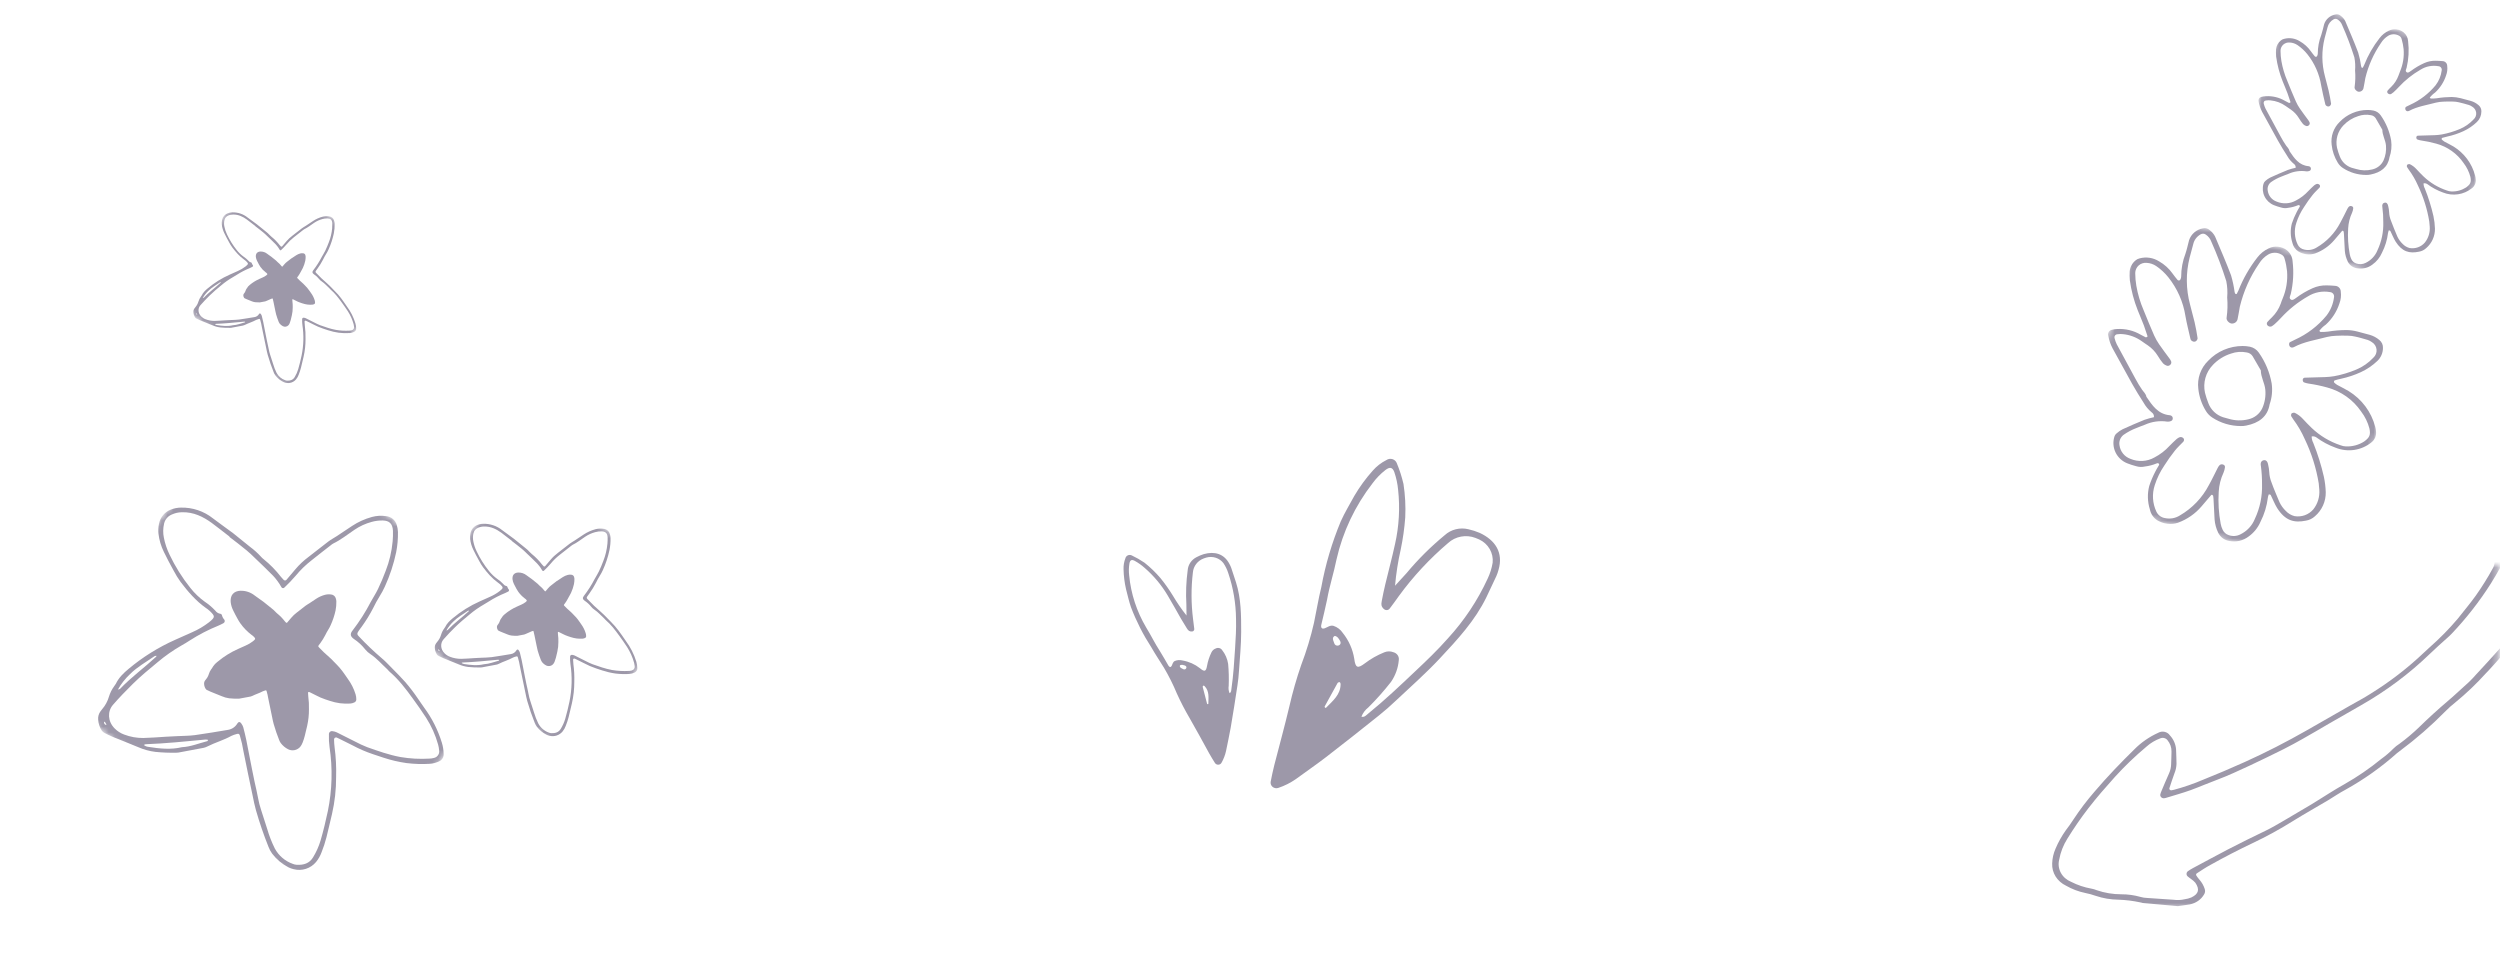 <svg width="425" height="166" viewBox="0 0 425 166" fill="none" xmlns="http://www.w3.org/2000/svg">
<mask id="mask0_89_104" style="mask-type:luminance" maskUnits="userSpaceOnUse" x="377" y="0" width="50" height="50">
<path d="M426.494 10.168L388.544 0L377.958 39.51L415.907 49.679L426.494 10.168Z" fill="white"/>
</mask>
<g mask="url(#mask0_89_104)">
<path d="M412.003 31.169C411.999 31.476 412.073 31.78 412.221 32.051C412.833 33.574 413.322 35.142 413.686 36.741C413.835 37.438 413.92 38.147 413.942 38.859C413.953 39.489 413.826 40.115 413.567 40.69C413.308 41.265 412.927 41.777 412.444 42.187C412.105 42.503 411.68 42.712 411.219 42.788C409.585 43.128 408.355 42.799 407.25 41.066C406.897 40.497 406.661 39.86 406.358 39.259C406.332 39.205 406.216 39.181 406.142 39.167C406.064 39.153 406.068 39.214 406.059 39.251C406.011 39.365 405.979 39.485 405.963 39.607C405.823 40.776 405.475 41.909 404.94 42.957C404.59 43.771 404.022 44.474 403.297 44.989C402.928 45.268 402.505 45.468 402.053 45.573C401.597 45.678 401.13 45.69 400.672 45.603C400.336 45.555 400.015 45.423 399.744 45.222C399.472 45.02 399.252 44.753 399.111 44.447C398.836 43.878 398.669 43.264 398.62 42.635C398.563 41.671 398.516 40.709 398.468 39.747C398.458 39.621 398.444 39.497 398.423 39.373C398.431 39.342 398.371 39.313 398.346 39.28C398.334 39.263 398.318 39.248 398.3 39.239C398.282 39.229 398.26 39.224 398.239 39.224C398.219 39.225 398.197 39.23 398.177 39.239C398.161 39.25 398.144 39.264 398.132 39.282C397.697 39.791 397.27 40.31 396.831 40.811C395.959 41.837 394.831 42.62 393.561 43.085C393.098 43.233 392.607 43.281 392.123 43.227C391.639 43.172 391.17 43.015 390.752 42.767C390.478 42.597 390.247 42.375 390.063 42.111C389.883 41.848 389.759 41.552 389.697 41.239C389.367 40.191 389.338 39.074 389.609 38.013C389.833 37.339 390.107 36.683 390.436 36.053C390.56 35.79 390.718 35.542 390.868 35.286C390.926 35.183 391.032 35.066 390.957 34.954C390.915 34.907 390.859 34.876 390.797 34.867C390.739 34.859 390.674 34.871 390.622 34.903C390.114 35.114 389.582 35.255 389.035 35.322C388.622 35.422 388.189 35.406 387.783 35.276C387.368 35.168 386.956 35.034 386.558 34.876C385.864 34.594 385.3 34.067 384.975 33.398C384.649 32.728 384.586 31.965 384.794 31.253C384.851 31.052 384.966 30.873 385.13 30.743C385.376 30.522 385.65 30.334 385.944 30.184C386.94 29.732 387.943 29.289 388.957 28.882C389.383 28.735 389.822 28.614 390.264 28.521C390.279 28.391 390.256 28.259 390.2 28.14C390.144 28.021 390.056 27.92 389.946 27.849C389.488 27.471 389.103 27.01 388.818 26.492C388.273 25.641 387.74 24.787 387.251 23.904C386.35 22.293 385.459 20.65 384.565 19.026C384.27 18.468 384.068 17.869 383.963 17.251C383.941 17.168 383.937 17.083 383.949 16.999C383.961 16.916 383.989 16.835 384.036 16.763C384.079 16.691 384.136 16.628 384.207 16.579C384.275 16.529 384.352 16.494 384.435 16.474C384.68 16.408 384.928 16.368 385.178 16.357C386.326 16.288 387.472 16.565 388.46 17.151C388.68 17.28 388.906 17.398 389.139 17.504C389.186 17.517 389.28 17.469 389.344 17.434C389.358 17.42 389.369 17.402 389.374 17.383C389.38 17.363 389.378 17.342 389.373 17.323C389.213 16.845 389.058 16.362 388.881 15.873C388.618 15.144 388.299 14.478 388.033 13.774C387.505 12.444 387.141 11.056 386.947 9.642C386.907 9.225 386.9 8.806 386.924 8.39C386.984 7.799 387.275 7.256 387.738 6.881C387.896 6.745 388.087 6.652 388.292 6.608C388.742 6.486 389.213 6.459 389.676 6.53C390.138 6.601 390.582 6.767 390.976 7.017C391.714 7.436 392.347 8.01 392.833 8.701C393.052 9.01 393.291 9.305 393.532 9.594C393.563 9.62 393.602 9.639 393.64 9.649C393.681 9.66 393.721 9.662 393.763 9.656C393.798 9.641 393.834 9.62 393.862 9.592C393.889 9.564 393.912 9.531 393.925 9.495C393.982 9.382 394.015 9.258 394.022 9.132C394.023 8.041 394.224 6.961 394.616 5.943C394.818 5.338 394.945 4.713 395.11 4.099C395.253 3.68 395.502 3.306 395.84 3.018C396.178 2.731 396.589 2.539 397.026 2.464C397.19 2.42 397.363 2.421 397.527 2.465C397.692 2.509 397.845 2.596 397.965 2.715C398.263 2.943 398.511 3.234 398.686 3.567C399.435 5.35 400.212 7.12 400.889 8.929C401.118 9.694 401.286 10.474 401.389 11.264C401.405 11.343 401.436 11.42 401.474 11.491C401.505 11.513 401.543 11.523 401.578 11.519C401.616 11.529 401.667 11.543 401.688 11.489C401.771 11.344 401.848 11.196 401.913 11.042C402.56 9.401 403.44 7.861 404.531 6.471C404.943 5.934 405.478 5.503 406.097 5.217C406.499 5.022 406.95 4.944 407.394 4.994C407.842 5.043 408.266 5.218 408.615 5.497C408.843 5.685 409.028 5.918 409.158 6.179C409.291 6.442 409.363 6.727 409.38 7.019C409.56 8.523 409.474 10.046 409.124 11.518C409.055 11.776 408.823 12.096 409.168 12.301C409.403 12.423 409.648 12.205 409.852 12.062C410.554 11.533 411.314 11.084 412.119 10.725C412.733 10.446 413.406 10.31 414.083 10.329C414.46 10.338 414.84 10.348 415.216 10.389C415.324 10.39 415.43 10.412 415.527 10.453C415.624 10.495 415.717 10.556 415.791 10.632C415.866 10.707 415.923 10.796 415.965 10.895C416.003 10.993 416.025 11.099 416.024 11.205C416.095 11.75 416.031 12.303 415.836 12.815C415.475 13.938 414.825 14.946 413.953 15.744C413.609 15.981 413.303 16.273 413.057 16.611C413.135 16.672 413.196 16.761 413.258 16.757C413.593 16.762 413.929 16.745 414.262 16.704C415.096 16.565 415.939 16.494 416.784 16.489C417.291 16.495 417.795 16.562 418.287 16.688L420.007 17.149C420.496 17.286 420.952 17.529 421.338 17.861C421.502 17.994 421.636 18.164 421.721 18.356C421.808 18.549 421.846 18.759 421.834 18.97C421.833 19.301 421.763 19.628 421.634 19.933C421.501 20.237 421.312 20.512 421.071 20.742C420.401 21.382 419.63 21.908 418.787 22.298C417.905 22.703 416.982 23.01 416.033 23.214C415.743 23.273 415.455 23.348 415.173 23.439C415.074 23.465 415.044 23.681 415.128 23.756C415.251 23.867 415.38 23.968 415.519 24.058C416.042 24.344 416.58 24.6 417.083 24.899C418.91 26.013 420.228 27.784 420.765 29.84C420.824 30.04 420.86 30.247 420.872 30.455C420.912 30.749 420.869 31.046 420.755 31.319C420.642 31.592 420.456 31.829 420.216 32.006C419.541 32.549 418.728 32.902 417.867 33.029C417.006 33.156 416.122 33.052 415.314 32.729C414.355 32.385 413.451 31.9 412.638 31.293C412.45 31.171 412.222 31.126 412.003 31.169ZM402.106 13.281C402 13.853 401.915 14.436 401.789 15.009C401.746 15.194 401.632 15.355 401.474 15.462C401.317 15.57 401.125 15.615 400.935 15.591C400.591 15.531 400.198 15.116 400.287 14.758C400.414 13.841 400.442 12.914 400.361 11.99C400.426 11.24 400.385 10.483 400.241 9.744C399.658 7.897 398.974 6.086 398.187 4.317C398.043 3.916 397.78 3.571 397.428 3.329C397.326 3.252 397.203 3.207 397.076 3.198C396.95 3.19 396.823 3.22 396.715 3.283C396.453 3.426 396.227 3.622 396.049 3.858C395.87 4.094 395.747 4.366 395.68 4.653C395.515 5.268 395.35 5.883 395.186 6.498C394.657 8.624 394.674 10.85 395.241 12.971C395.429 13.786 395.681 14.591 395.866 15.405C396.055 16.22 396.169 16.883 396.283 17.632C396.272 17.713 396.247 17.792 396.204 17.862C396.162 17.933 396.105 17.994 396.038 18.041C395.966 18.084 395.885 18.106 395.801 18.104C395.717 18.102 395.635 18.078 395.562 18.032C395.487 17.998 395.42 17.943 395.371 17.874C395.321 17.806 395.289 17.725 395.281 17.641C395.05 16.617 394.789 15.604 394.608 14.574C394.302 12.615 393.489 10.766 392.246 9.209C391.77 8.618 391.208 8.099 390.581 7.669C390.193 7.407 389.743 7.254 389.275 7.227C389.075 7.205 388.873 7.226 388.683 7.287C388.491 7.347 388.315 7.447 388.164 7.579C388.017 7.712 387.895 7.874 387.813 8.056C387.73 8.237 387.688 8.434 387.688 8.634C387.691 9.219 387.741 9.804 387.837 10.381C388.038 11.542 388.375 12.677 388.843 13.761C389.307 14.926 389.792 16.089 390.299 17.248C390.487 17.671 390.714 18.076 390.978 18.458C391.428 19.119 391.916 19.751 392.387 20.397C392.491 20.527 392.577 20.673 392.638 20.827C392.663 20.908 392.667 20.995 392.645 21.076C392.623 21.158 392.577 21.231 392.514 21.288C392.457 21.35 392.384 21.395 392.303 21.418C392.222 21.442 392.137 21.443 392.054 21.422C391.851 21.358 391.668 21.245 391.522 21.095C391.256 20.77 391.013 20.425 390.801 20.065C390.448 19.487 389.974 18.99 389.413 18.605C389.141 18.407 388.846 18.243 388.583 18.034C387.821 17.489 386.927 17.154 385.996 17.064C385.743 17.034 385.49 17.04 385.239 17.079C385.172 17.078 385.106 17.094 385.047 17.125C384.985 17.154 384.936 17.199 384.895 17.252C384.856 17.306 384.833 17.369 384.822 17.434C384.811 17.5 384.817 17.567 384.837 17.63C384.91 17.915 385.009 18.191 385.135 18.454C385.986 20.047 386.852 21.636 387.717 23.225C387.999 23.742 388.292 24.256 388.641 24.751C388.85 25.058 389.158 25.299 389.222 25.704C390.035 26.898 390.822 28.11 392.464 28.254C392.507 28.259 392.548 28.27 392.588 28.287C392.668 28.316 392.738 28.37 392.784 28.439C392.833 28.509 392.859 28.591 392.856 28.675C392.861 28.759 392.839 28.842 392.79 28.911C392.744 28.981 392.676 29.033 392.594 29.059C392.442 29.122 392.276 29.148 392.11 29.134C391.058 28.974 389.985 29.121 389.02 29.558C388.63 29.724 388.218 29.844 387.839 30.019C387.209 30.259 386.612 30.577 386.063 30.967C385.845 31.135 385.68 31.359 385.585 31.614C385.489 31.87 385.463 32.146 385.516 32.415C385.571 32.83 385.737 33.221 386.002 33.548C386.267 33.875 386.617 34.123 387.013 34.266C387.543 34.49 388.116 34.59 388.69 34.558C389.262 34.526 389.82 34.364 390.316 34.084C391.107 33.675 391.815 33.131 392.411 32.477C392.733 32.148 393.064 31.821 393.406 31.518C393.534 31.41 393.681 31.327 393.839 31.271C393.943 31.247 394.05 31.256 394.15 31.298C394.247 31.34 394.33 31.412 394.383 31.503C394.413 31.581 394.418 31.666 394.396 31.747C394.374 31.827 394.328 31.899 394.263 31.952C393.89 32.346 393.48 32.711 393.144 33.141C392.62 33.796 392.135 34.48 391.69 35.19C391.124 36.024 390.68 36.935 390.373 37.895C389.975 39.101 390.053 40.414 390.602 41.567C390.71 41.795 390.871 41.993 391.074 42.145C391.277 42.297 391.515 42.398 391.765 42.439C392.117 42.517 392.477 42.525 392.829 42.463C393.185 42.402 393.521 42.272 393.823 42.081C395.537 41.088 396.926 39.633 397.836 37.884C398.268 37.117 398.636 36.313 399.039 35.531C399.11 35.381 399.204 35.244 399.321 35.126C399.386 35.071 399.463 35.035 399.548 35.023C399.633 35.01 399.718 35.021 399.797 35.056C399.88 35.076 399.954 35.127 399.999 35.198C400.045 35.269 400.062 35.355 400.047 35.439C400.017 35.689 399.952 35.933 399.852 36.164C399.462 37.001 399.237 37.904 399.186 38.826C399.095 40.293 399.185 41.767 399.455 43.214C399.509 43.505 399.6 43.786 399.728 44.052C399.807 44.225 399.922 44.38 400.064 44.507C400.207 44.633 400.374 44.729 400.558 44.789C400.814 44.882 401.092 44.922 401.364 44.906C401.639 44.89 401.906 44.818 402.152 44.695C403.077 44.253 403.799 43.483 404.175 42.535C404.872 41.046 405.211 39.415 405.157 37.77C405.168 36.933 405.114 36.096 405.005 35.265C404.905 34.79 405.071 34.525 405.381 34.456C405.694 34.388 405.928 34.603 406.005 35.085C406.085 35.409 406.135 35.74 406.151 36.073C406.175 36.578 406.282 37.075 406.475 37.544C406.797 38.453 407.194 39.338 407.558 40.232C407.774 40.691 408.073 41.106 408.443 41.458C408.761 41.8 409.174 42.045 409.63 42.165C410.109 42.247 410.602 42.205 411.056 42.039C411.514 41.875 411.918 41.595 412.23 41.227C412.835 40.461 413.131 39.496 413.053 38.522C413.012 38.234 413.013 37.938 412.975 37.651C412.63 35.535 411.981 33.477 411.053 31.541C410.63 30.576 410.099 29.662 409.468 28.816C409.369 28.68 409.278 28.539 409.195 28.394C409.123 28.269 409.17 27.992 409.313 27.951C409.423 27.895 409.549 27.88 409.67 27.908C410.09 28.113 410.465 28.395 410.78 28.739C411.186 29.158 411.583 29.614 412.01 30.005C413.141 31.084 414.502 31.899 415.988 32.389C416.223 32.485 416.473 32.539 416.725 32.547C417.617 32.583 418.498 32.344 419.243 31.864C419.983 31.317 420.148 30.966 419.969 30.081C419.744 29.224 419.353 28.42 418.813 27.715C417.707 26.101 416.054 24.931 414.158 24.419C413.303 24.181 412.436 23.999 411.558 23.874C411.344 23.84 411.138 23.785 410.935 23.707C410.812 23.674 410.74 23.398 410.787 23.272C410.804 23.211 410.841 23.159 410.892 23.121C410.943 23.084 411.006 23.064 411.07 23.064C411.995 23.029 412.924 23.014 413.858 22.981C414.279 22.967 414.697 22.925 415.109 22.855C416.147 22.662 417.16 22.359 418.134 21.952C419.034 21.579 419.841 21.018 420.503 20.307C420.663 20.166 420.788 19.989 420.865 19.791C420.945 19.594 420.972 19.38 420.951 19.168C420.929 18.957 420.855 18.752 420.74 18.574C420.622 18.394 420.466 18.245 420.281 18.138C420.111 18.014 419.923 17.917 419.724 17.851C419.155 17.698 418.586 17.506 418.004 17.39C417.679 17.311 417.344 17.27 417.006 17.267C416.458 17.252 415.906 17.249 415.359 17.281C414.938 17.294 414.52 17.349 414.111 17.447C412.569 17.864 410.963 18.087 409.533 18.857C409.495 18.874 409.454 18.887 409.411 18.896C409.33 18.92 409.243 18.917 409.163 18.886C409.083 18.855 409.014 18.798 408.972 18.726C408.853 18.549 408.867 18.243 409.022 18.159C409.177 18.076 409.47 17.93 409.698 17.826C411.391 17.06 412.883 15.918 414.06 14.488C414.623 13.751 414.979 12.877 415.09 11.957C415.106 11.874 415.102 11.788 415.083 11.706C415.061 11.624 415.024 11.547 414.971 11.48C414.917 11.414 414.851 11.359 414.776 11.32C414.702 11.281 414.617 11.258 414.533 11.254C413.479 11.065 412.395 11.276 411.494 11.843C410.112 12.636 408.862 13.634 407.786 14.803C407.502 15.116 407.204 15.405 406.883 15.695C406.758 15.806 406.62 15.903 406.479 15.989C406.377 16.026 406.27 16.032 406.166 16.004C406.065 15.977 405.972 15.917 405.906 15.835C405.853 15.769 405.824 15.686 405.823 15.6C405.826 15.515 405.861 15.434 405.919 15.371C406.103 15.15 406.318 14.944 406.524 14.742C407.07 14.21 407.485 13.562 407.744 12.848C407.818 12.61 407.907 12.377 408.006 12.147C408.513 10.952 408.722 9.652 408.615 8.357C408.555 7.772 408.438 7.194 408.274 6.631C408.246 6.507 408.19 6.39 408.111 6.291C408.032 6.192 407.928 6.112 407.814 6.059C407.537 5.903 407.22 5.821 406.9 5.825C406.584 5.829 406.269 5.916 405.998 6.08C405.492 6.389 405.07 6.814 404.762 7.317C403.518 9.127 402.617 11.148 402.106 13.281Z" fill="#9D98A9"/>
<path d="M406.212 26.738C405.931 28.455 404.714 29.328 402.992 29.671C402.744 29.724 402.494 29.747 402.241 29.74C400.838 29.74 399.466 29.331 398.296 28.564C397.944 28.334 397.649 28.03 397.43 27.673C396.853 26.739 396.491 25.687 396.379 24.598C396.291 23.889 396.369 23.17 396.606 22.498C396.844 21.825 397.234 21.217 397.75 20.721C398.359 20.082 399.091 19.573 399.907 19.226C400.719 18.877 401.597 18.697 402.486 18.695C402.822 18.695 403.158 18.727 403.49 18.793C403.991 18.897 404.434 19.19 404.722 19.61C405.62 20.887 406.223 22.342 406.494 23.874C406.626 24.838 406.532 25.82 406.212 26.738ZM400.536 28.73C401.428 29.007 402.377 29.033 403.281 28.806C403.696 28.713 404.084 28.529 404.413 28.265C404.744 28.003 405.01 27.668 405.193 27.289C405.551 26.483 405.697 25.598 405.614 24.719C405.528 23.8 404.998 22.992 404.998 22.057C404.62 21.408 404.25 20.749 403.865 20.099C403.775 19.957 403.651 19.837 403.509 19.747C403.364 19.657 403.203 19.6 403.032 19.579C402.324 19.439 401.587 19.493 400.909 19.735C399.94 20.037 399.069 20.582 398.377 21.317C397.897 21.818 397.547 22.428 397.358 23.094C397.17 23.76 397.151 24.463 397.298 25.14C397.421 25.63 397.577 26.111 397.762 26.583C397.932 27.037 398.202 27.448 398.552 27.784C398.903 28.12 399.327 28.373 399.791 28.523C400.034 28.604 400.283 28.673 400.536 28.73Z" fill="#9D98A9"/>
</g>
<mask id="mask1_89_104" style="mask-type:luminance" maskUnits="userSpaceOnUse" x="351" y="35" width="60" height="62">
<path d="M410.847 48.323L364.043 35.782L351 84.459L397.804 97L410.847 48.323Z" fill="white"/>
</mask>
<g mask="url(#mask1_89_104)">
<path d="M392.984 74.193C392.981 74.572 393.071 74.945 393.252 75.28C394.007 77.156 394.611 79.088 395.06 81.058C395.243 81.917 395.351 82.791 395.377 83.668C395.393 84.445 395.234 85.215 394.915 85.924C394.596 86.633 394.126 87.263 393.533 87.769C393.113 88.157 392.587 88.414 392.019 88.508C390.006 88.927 388.488 88.52 387.125 86.385C386.689 85.684 386.397 84.899 386.023 84.158C385.99 84.092 385.852 84.063 385.758 84.046C385.664 84.029 385.668 84.103 385.656 84.148C385.598 84.289 385.558 84.437 385.538 84.588C385.363 86.027 384.938 87.424 384.277 88.715C383.845 89.717 383.146 90.583 382.25 91.217C381.796 91.561 381.272 91.806 380.715 91.937C380.158 92.067 379.579 92.079 379.014 91.973C378.6 91.913 378.206 91.752 377.869 91.502C377.533 91.254 377.265 90.925 377.088 90.548C376.747 89.847 376.543 89.09 376.48 88.315C376.414 87.128 376.353 85.942 376.294 84.757C376.284 84.603 376.265 84.448 376.238 84.296C376.248 84.258 376.173 84.222 376.143 84.181C376.129 84.16 376.109 84.143 376.086 84.13C376.065 84.12 376.036 84.112 376.012 84.113C375.985 84.113 375.96 84.12 375.936 84.132C375.916 84.145 375.894 84.162 375.881 84.184C375.344 84.812 374.82 85.45 374.275 86.068C373.201 87.332 371.81 88.296 370.244 88.868C369.673 89.051 369.067 89.11 368.472 89.043C367.873 88.975 367.298 88.782 366.78 88.476C366.443 88.266 366.157 87.992 365.932 87.668C365.707 87.343 365.554 86.978 365.478 86.593C365.071 85.301 365.033 83.925 365.37 82.618C365.643 81.787 365.982 80.979 366.386 80.203C366.538 79.878 366.735 79.574 366.918 79.257C366.992 79.131 367.122 78.987 367.027 78.849C366.978 78.791 366.91 78.754 366.835 78.743C366.76 78.732 366.682 78.747 366.617 78.787C365.991 79.046 365.332 79.219 364.659 79.302C364.148 79.424 363.614 79.405 363.115 79.245C362.601 79.111 362.097 78.946 361.606 78.752C360.75 78.404 360.053 77.755 359.651 76.93C359.251 76.106 359.171 75.164 359.43 74.287C359.496 74.04 359.64 73.819 359.842 73.659C360.146 73.387 360.483 73.155 360.847 72.971C362.074 72.414 363.312 71.869 364.561 71.368C365.088 71.186 365.626 71.037 366.172 70.922C366.191 70.762 366.167 70.6 366.094 70.453C366.025 70.307 365.916 70.183 365.78 70.095C365.213 69.629 364.742 69.062 364.391 68.424C363.719 67.375 363.056 66.32 362.453 65.233C361.344 63.248 360.246 61.224 359.141 59.223C358.78 58.535 358.53 57.797 358.399 57.035C358.372 56.933 358.366 56.828 358.38 56.725C358.398 56.623 358.431 56.523 358.486 56.434C358.54 56.345 358.611 56.267 358.699 56.207C358.783 56.146 358.879 56.102 358.981 56.078C359.281 55.996 359.589 55.948 359.897 55.934C361.313 55.849 362.723 56.19 363.943 56.913C364.216 57.073 364.495 57.218 364.779 57.348C364.842 57.365 364.956 57.306 365.033 57.262C365.051 57.245 365.063 57.222 365.07 57.199C365.076 57.175 365.076 57.149 365.069 57.126C364.874 56.537 364.681 55.941 364.466 55.34C364.138 54.44 363.744 53.62 363.417 52.753C362.765 51.113 362.315 49.404 362.074 47.66C362.028 47.147 362.017 46.632 362.046 46.118C362.119 45.39 362.481 44.722 363.052 44.26C363.246 44.093 363.481 43.977 363.732 43.923C364.288 43.773 364.869 43.741 365.439 43.828C366.012 43.916 366.557 44.12 367.044 44.429C367.953 44.944 368.736 45.653 369.335 46.504C369.603 46.885 369.899 47.248 370.196 47.604C370.235 47.636 370.283 47.66 370.33 47.673C370.381 47.686 370.431 47.688 370.481 47.68C370.526 47.663 370.568 47.636 370.6 47.601C370.637 47.568 370.664 47.527 370.68 47.481C370.751 47.343 370.792 47.191 370.8 47.035C370.8 45.691 371.049 44.359 371.534 43.107C371.784 42.362 371.94 41.592 372.142 40.834C372.315 40.318 372.624 39.858 373.041 39.504C373.458 39.149 373.962 38.913 374.506 38.821C374.706 38.767 374.92 38.767 375.122 38.822C375.328 38.877 375.513 38.983 375.66 39.13C376.032 39.412 376.336 39.77 376.551 40.181C377.474 42.377 378.432 44.558 379.272 46.788C379.552 47.729 379.758 48.691 379.887 49.665C379.909 49.762 379.944 49.856 379.992 49.944C380.029 49.971 380.076 49.984 380.122 49.979C380.169 49.992 380.229 50.008 380.257 49.942C380.359 49.764 380.452 49.58 380.533 49.391C381.329 47.369 382.417 45.473 383.757 43.76C384.267 43.098 384.931 42.569 385.69 42.215C386.188 41.975 386.742 41.88 387.292 41.941C387.842 42.002 388.364 42.217 388.797 42.561C389.077 42.793 389.305 43.08 389.466 43.402C389.63 43.726 389.722 44.078 389.741 44.438C389.963 46.29 389.857 48.166 389.429 49.98C389.344 50.299 389.055 50.692 389.482 50.945C389.771 51.095 390.07 50.826 390.324 50.65C391.19 49.999 392.128 49.447 393.12 49.005C393.877 48.66 394.705 48.493 395.539 48.516C396.004 48.527 396.478 48.541 396.939 48.591C397.071 48.592 397.203 48.62 397.322 48.67C397.443 48.721 397.556 48.797 397.646 48.889C397.739 48.983 397.812 49.093 397.86 49.215C397.912 49.337 397.935 49.466 397.934 49.596C398.022 50.267 397.945 50.949 397.704 51.581C397.259 52.963 396.459 54.206 395.385 55.189C394.958 55.48 394.583 55.841 394.279 56.257C394.374 56.331 394.45 56.441 394.525 56.436C394.941 56.443 395.353 56.421 395.767 56.371C396.792 56.2 397.832 56.113 398.874 56.108C399.499 56.115 400.121 56.197 400.727 56.353L402.849 56.921C403.454 57.091 404.015 57.391 404.491 57.8C404.695 57.963 404.859 58.173 404.965 58.41C405.071 58.648 405.117 58.906 405.102 59.165C405.101 59.574 405.016 59.977 404.855 60.352C404.693 60.727 404.46 61.066 404.164 61.349C403.339 62.138 402.386 62.785 401.346 63.265C400.26 63.764 399.121 64.142 397.949 64.393C397.591 64.465 397.237 64.557 396.892 64.67C396.768 64.702 396.728 64.967 396.835 65.06C396.984 65.197 397.147 65.322 397.318 65.433C397.962 65.785 398.624 66.1 399.246 66.47C401.499 67.842 403.127 70.025 403.787 72.558C403.86 72.805 403.907 73.06 403.92 73.316C403.969 73.678 403.918 74.045 403.777 74.381C403.636 74.716 403.406 75.008 403.113 75.227C402.28 75.895 401.279 76.33 400.216 76.486C399.151 76.642 398.064 76.514 397.065 76.115C395.884 75.691 394.77 75.094 393.764 74.346C393.533 74.194 393.253 74.14 392.984 74.193ZM380.77 52.15C380.639 52.854 380.538 53.574 380.383 54.279C380.325 54.506 380.191 54.706 379.996 54.838C379.801 54.97 379.563 55.026 379.327 54.995C378.906 54.922 378.419 54.41 378.527 53.969C378.687 52.84 378.719 51.697 378.621 50.559C378.702 49.635 378.65 48.703 378.468 47.79C377.752 45.516 376.906 43.284 375.934 41.104C375.761 40.611 375.432 40.185 374.999 39.887C374.872 39.791 374.721 39.736 374.568 39.726C374.411 39.716 374.253 39.752 374.12 39.83C373.798 40.006 373.52 40.248 373.3 40.538C373.079 40.829 372.925 41.163 372.847 41.519C372.644 42.276 372.441 43.034 372.238 43.791C371.581 46.409 371.605 49.152 372.308 51.766C372.537 52.769 372.848 53.762 373.08 54.766C373.31 55.769 373.453 56.587 373.592 57.509C373.579 57.609 373.547 57.706 373.496 57.793C373.443 57.879 373.375 57.955 373.291 58.013C373.203 58.065 373.101 58.092 372.996 58.09C372.892 58.087 372.791 58.057 372.705 58.002C372.608 57.958 372.527 57.892 372.466 57.806C372.404 57.721 372.369 57.623 372.356 57.519C372.071 56.257 371.75 55.01 371.525 53.74C371.148 51.326 370.142 49.047 368.608 47.13C368.024 46.401 367.331 45.761 366.558 45.232C366.082 44.909 365.522 44.72 364.948 44.687C364.701 44.66 364.45 44.685 364.217 44.76C363.98 44.834 363.764 44.958 363.578 45.121C363.395 45.285 363.246 45.484 363.146 45.708C363.042 45.931 362.99 46.174 362.989 46.419C362.992 47.141 363.054 47.86 363.175 48.572C363.422 50.003 363.837 51.401 364.415 52.736C364.989 54.173 365.585 55.605 366.209 57.033C366.442 57.555 366.725 58.054 367.05 58.525C367.604 59.339 368.206 60.117 368.789 60.915C368.919 61.075 369.023 61.254 369.098 61.444C369.129 61.544 369.134 61.651 369.107 61.751C369.08 61.852 369.022 61.942 368.946 62.012C368.874 62.088 368.785 62.144 368.686 62.173C368.586 62.202 368.478 62.203 368.376 62.176C368.13 62.098 367.902 61.959 367.721 61.774C367.392 61.373 367.095 60.949 366.831 60.504C366.395 59.792 365.813 59.18 365.123 58.707C364.786 58.462 364.42 58.258 364.096 58.001C363.157 57.33 362.054 56.917 360.904 56.805C360.596 56.769 360.279 56.774 359.971 56.823C359.89 56.823 359.807 56.842 359.735 56.88C359.661 56.917 359.599 56.971 359.551 57.038C359.503 57.104 359.469 57.18 359.457 57.261C359.445 57.342 359.454 57.425 359.477 57.502C359.566 57.853 359.689 58.193 359.845 58.519C360.896 60.48 361.964 62.439 363.029 64.397C363.377 65.034 363.74 65.667 364.169 66.278C364.427 66.655 364.809 66.952 364.888 67.453C365.887 68.922 366.86 70.417 368.887 70.594C368.939 70.6 368.993 70.615 369.041 70.636C369.137 70.672 369.224 70.738 369.283 70.823C369.341 70.909 369.372 71.01 369.371 71.114C369.377 71.217 369.347 71.319 369.29 71.405C369.23 71.49 369.145 71.553 369.047 71.587C368.857 71.664 368.652 71.696 368.45 71.679C367.154 71.481 365.831 71.663 364.64 72.201C364.158 72.404 363.65 72.553 363.182 72.768C362.405 73.063 361.67 73.455 360.992 73.935C360.726 74.142 360.524 74.418 360.402 74.732C360.284 75.047 360.254 75.388 360.317 75.719C360.384 76.23 360.593 76.713 360.919 77.116C361.245 77.518 361.678 77.825 362.167 78.001C362.818 78.276 363.528 78.4 364.233 78.361C364.938 78.322 365.626 78.122 366.24 77.777C367.212 77.273 368.087 76.603 368.821 75.797C369.218 75.392 369.63 74.991 370.049 74.616C370.207 74.484 370.387 74.381 370.582 74.312C370.711 74.283 370.844 74.294 370.966 74.346C371.084 74.397 371.186 74.485 371.254 74.598C371.289 74.694 371.295 74.799 371.269 74.898C371.242 74.998 371.184 75.086 371.106 75.151C370.647 75.637 370.14 76.086 369.727 76.616C369.084 77.424 368.485 78.266 367.935 79.14C367.236 80.168 366.688 81.29 366.311 82.472C365.818 83.958 365.919 85.577 366.593 86.997C366.728 87.278 366.927 87.522 367.178 87.71C367.426 87.896 367.718 88.021 368.027 88.071C368.462 88.168 368.907 88.178 369.344 88.103C369.778 88.026 370.193 87.867 370.568 87.632C372.679 86.408 374.393 84.616 375.513 82.462C376.047 81.517 376.499 80.526 376.998 79.563C377.084 79.379 377.201 79.21 377.345 79.064C377.424 78.996 377.521 78.952 377.626 78.937C377.729 78.921 377.837 78.936 377.934 78.978C378.036 79.003 378.124 79.066 378.182 79.153C378.24 79.242 378.259 79.347 378.241 79.45C378.203 79.757 378.122 80.058 378.002 80.344C377.519 81.374 377.241 82.487 377.181 83.623C377.069 85.431 377.179 87.246 377.512 89.029C377.578 89.388 377.692 89.735 377.852 90.062C377.947 90.275 378.089 90.466 378.264 90.622C378.44 90.778 378.648 90.897 378.873 90.969C379.191 91.085 379.53 91.135 379.868 91.115C380.209 91.095 380.537 91.007 380.839 90.855C381.978 90.31 382.87 89.361 383.332 88.194C384.192 86.36 384.609 84.35 384.545 82.324C384.554 81.293 384.491 80.261 384.355 79.237C384.231 78.652 384.434 78.325 384.819 78.241C385.201 78.156 385.493 78.421 385.588 79.015C385.687 79.415 385.748 79.822 385.77 80.233C385.796 80.855 385.934 81.469 386.169 82.045C386.567 83.167 387.055 84.255 387.508 85.359C387.773 85.924 388.141 86.436 388.595 86.868C388.99 87.29 389.499 87.593 390.059 87.74C390.652 87.842 391.26 87.789 391.822 87.587C392.382 87.383 392.881 87.039 393.267 86.586C394.015 85.642 394.377 84.453 394.282 83.253C394.231 82.898 394.231 82.533 394.186 82.18C393.759 79.573 392.961 77.038 391.811 74.65C391.289 73.462 390.635 72.336 389.857 71.293C389.735 71.126 389.622 70.952 389.518 70.772C389.43 70.619 389.488 70.277 389.664 70.227C389.801 70.158 389.956 70.139 390.105 70.174C390.624 70.427 391.087 70.775 391.472 71.198C391.974 71.715 392.464 72.276 392.992 72.759C394.388 74.089 396.065 75.093 397.899 75.697C398.189 75.816 398.494 75.881 398.806 75.892C399.906 75.936 400.992 75.643 401.913 75.051C402.825 74.379 403.029 73.946 402.806 72.855C402.53 71.799 402.046 70.808 401.378 69.939C400.016 67.95 397.979 66.508 395.64 65.877C394.586 65.584 393.514 65.359 392.431 65.204C392.17 65.163 391.911 65.094 391.665 64.999C391.513 64.958 391.422 64.617 391.48 64.462C391.503 64.388 391.548 64.323 391.611 64.277C391.674 64.231 391.749 64.206 391.827 64.206C392.974 64.164 394.117 64.146 395.27 64.105C395.787 64.088 396.302 64.037 396.813 63.951C398.094 63.713 399.343 63.34 400.541 62.839C401.651 62.379 402.649 61.689 403.464 60.813C403.659 60.639 403.813 60.421 403.908 60.178C404.004 59.934 404.041 59.671 404.013 59.409C403.988 59.149 403.899 58.898 403.755 58.677C403.61 58.456 403.416 58.272 403.187 58.14C402.977 57.987 402.748 57.868 402.502 57.786C401.797 57.597 401.097 57.361 400.38 57.218C399.979 57.121 399.565 57.07 399.149 57.067C398.473 57.048 397.793 57.044 397.118 57.083C396.599 57.098 396.082 57.167 395.579 57.287C393.675 57.8 391.7 58.075 389.935 59.022C389.885 59.043 389.833 59.059 389.783 59.071C389.68 59.1 389.573 59.095 389.475 59.057C389.376 59.019 389.293 58.95 389.239 58.86C389.094 58.643 389.11 58.266 389.304 58.163C389.494 58.06 389.854 57.88 390.136 57.753C392.223 56.809 394.064 55.402 395.512 53.64C396.209 52.733 396.647 51.656 396.785 50.522C396.802 50.42 396.8 50.315 396.776 50.214C396.749 50.112 396.703 50.018 396.637 49.936C396.571 49.853 396.49 49.786 396.398 49.738C396.303 49.69 396.202 49.662 396.095 49.656C394.798 49.424 393.461 49.683 392.348 50.381C390.643 51.356 389.103 52.587 387.778 54.028C387.428 54.413 387.061 54.769 386.664 55.126C386.509 55.262 386.341 55.382 386.164 55.487C386.043 55.534 385.909 55.541 385.782 55.507C385.656 55.473 385.543 55.4 385.459 55.298C385.392 55.217 385.355 55.114 385.36 55.009C385.361 54.903 385.401 54.803 385.473 54.725C385.702 54.454 385.966 54.2 386.223 53.952C386.893 53.296 387.405 52.498 387.726 51.619C387.818 51.325 387.926 51.037 388.049 50.755C388.67 49.282 388.93 47.681 388.798 46.085C388.723 45.365 388.582 44.653 388.375 43.958C388.341 43.805 388.275 43.662 388.175 43.54C388.076 43.417 387.953 43.32 387.808 43.254C387.467 43.06 387.076 42.96 386.685 42.965C386.291 42.97 385.906 43.078 385.571 43.28C384.947 43.66 384.424 44.182 384.044 44.803C382.511 47.032 381.4 49.522 380.77 52.15Z" fill="#9D98A9"/>
<path d="M385.838 68.731C385.495 70.847 383.99 71.922 381.867 72.344C381.565 72.409 381.253 72.437 380.943 72.428C379.214 72.429 377.522 71.925 376.081 70.98C375.645 70.695 375.281 70.32 375.013 69.881C374.298 68.729 373.852 67.433 373.713 66.091C373.605 65.218 373.7 64.332 373.993 63.504C374.286 62.676 374.768 61.926 375.403 61.315C376.153 60.529 377.056 59.902 378.059 59.473C379.065 59.045 380.145 58.822 381.241 58.82C381.657 58.821 382.073 58.861 382.479 58.941C383.099 59.07 383.643 59.431 383.999 59.949C385.109 61.523 385.856 63.316 386.187 65.203C386.35 66.391 386.233 67.6 385.838 68.731ZM378.84 71.183C379.941 71.525 381.112 71.558 382.227 71.279C382.739 71.165 383.217 70.937 383.623 70.613C384.031 70.289 384.359 69.878 384.582 69.409C385.028 68.417 385.205 67.327 385.102 66.244C384.995 65.111 384.343 64.117 384.34 62.963C383.873 62.164 383.419 61.352 382.943 60.55C382.83 60.376 382.68 60.228 382.503 60.117C382.326 60.007 382.125 59.936 381.918 59.911C381.042 59.738 380.136 59.804 379.297 60.102C378.103 60.473 377.028 61.144 376.176 62.05C375.583 62.667 375.151 63.418 374.921 64.239C374.691 65.06 374.663 65.925 374.846 66.76C374.999 67.363 375.193 67.957 375.42 68.537C375.629 69.097 375.962 69.603 376.396 70.018C376.828 70.432 377.351 70.744 377.921 70.929C378.223 71.029 378.53 71.114 378.84 71.183Z" fill="#9D98A9"/>
</g>
<path d="M237.157 99.575C237.339 97.503 237.661 95.445 238.122 93.414C238.498 91.616 238.755 89.797 238.891 87.968C238.982 86.067 238.882 84.161 238.593 82.278C238.309 81.06 237.925 79.866 237.442 78.707C237.378 78.549 237.277 78.408 237.148 78.293C237.018 78.179 236.863 78.094 236.695 78.046C236.527 77.998 236.349 77.987 236.176 78.015C236.003 78.043 235.838 78.109 235.696 78.208C234.813 78.65 234.029 79.255 233.387 79.988C232.192 81.32 231.138 82.763 230.238 84.296C229.45 85.743 228.62 87.109 227.938 88.615C226.435 92.225 225.324 95.977 224.624 99.808C224.124 101.82 223.81 103.839 223.384 105.85C222.83 108.289 222.104 110.689 221.209 113.032C220.414 115.333 219.744 117.672 219.203 120.04C218.406 123.404 217.489 126.737 216.626 130.087C216.398 131.015 216.194 131.946 216.016 132.88C215.985 133.043 215.999 133.212 216.056 133.368C216.113 133.525 216.212 133.664 216.343 133.772C216.474 133.88 216.631 133.953 216.8 133.984C216.969 134.014 217.144 134.002 217.306 133.947C218.386 133.586 219.406 133.071 220.33 132.422C222.014 131.182 223.764 129.991 225.421 128.713C228.46 126.379 231.448 124.004 234.432 121.618C235.43 120.821 236.388 119.979 237.308 119.102C239.814 116.747 242.404 114.458 244.747 111.957C247.753 108.748 250.759 105.504 252.691 101.522L254.391 97.914C254.537 97.576 254.658 97.227 254.75 96.872C255.6 93.963 254.223 91.838 251.56 90.595C250.937 90.328 250.287 90.119 249.623 89.971C248.919 89.798 248.182 89.799 247.48 89.976C246.776 90.152 246.131 90.497 245.604 90.98C243.234 92.933 241.058 95.097 239.107 97.442C238.577 98.046 238.018 98.635 237.157 99.575ZM231.442 121.843C231.676 121.225 232.081 120.681 232.612 120.268C233.989 118.904 235.275 117.457 236.462 115.937C237.226 114.83 237.685 113.553 237.795 112.227C237.842 111.933 237.775 111.633 237.606 111.384C237.437 111.136 237.18 110.956 236.882 110.88C236.636 110.781 236.372 110.731 236.106 110.733C235.84 110.735 235.577 110.79 235.332 110.893C234.141 111.372 233.022 112.006 232.009 112.779C230.826 113.673 230.426 113.583 230.227 112.008C229.974 110.4 229.302 108.882 228.271 107.597C227.901 107.033 227.342 106.608 226.687 106.392C226.108 106.245 225.686 106.635 225.198 106.811C224.711 106.987 224.506 106.689 224.624 106.201C224.956 104.777 225.314 103.357 225.606 101.924C226.007 99.638 226.755 97.366 227.215 95.073C228.276 90.395 230.363 85.99 233.335 82.156C233.951 81.314 234.684 80.559 235.513 79.911C236.281 79.322 236.735 79.429 237.039 80.272C237.372 81.248 237.587 82.258 237.681 83.282C238.015 86.353 237.838 89.455 237.159 92.473C236.663 94.767 236.049 97.04 235.502 99.328C235.277 100.266 235.084 101.194 234.907 102.128C234.83 102.413 234.82 102.711 234.878 103C234.981 103.271 235.175 103.502 235.431 103.653C235.567 103.721 235.725 103.739 235.874 103.704C236.024 103.67 236.155 103.584 236.243 103.462C236.793 102.746 237.307 102.029 237.827 101.299C240.238 97.998 243.042 94.981 246.181 92.31C246.789 91.753 247.55 91.375 248.373 91.222C249.196 91.069 250.047 91.146 250.826 91.445C251.043 91.516 251.254 91.603 251.458 91.705C252.213 92.058 252.839 92.627 253.248 93.334C253.658 94.041 253.834 94.853 253.751 95.66C253.595 96.606 253.304 97.527 252.888 98.396C251.186 102.089 248.909 105.509 246.135 108.536C244.395 110.504 242.522 112.303 240.62 114.089C238.009 116.562 235.41 119.032 232.615 121.295C232.278 121.55 232.002 121.974 231.442 121.843ZM225.248 120.311C225.225 120.248 225.191 120.153 225.18 120.121C225.918 118.774 226.657 117.427 227.4 116.089C227.446 116.04 227.504 116.003 227.569 115.981C227.634 115.959 227.703 115.954 227.771 115.965C227.861 116.063 227.907 116.192 227.9 116.323C227.891 118.099 226.585 119.129 225.46 120.287C225.432 120.379 225.325 120.321 225.248 120.311ZM226.829 109.369C226.772 109.212 226.7 109.011 226.632 108.822C226.59 108.685 226.584 108.541 226.616 108.402C226.676 108.285 226.766 108.186 226.879 108.113C226.879 108.113 227.029 108.121 227.087 108.149C227.216 108.207 227.332 108.288 227.43 108.388C227.57 108.55 227.692 108.727 227.792 108.916C228.016 109.301 227.893 109.638 227.503 109.745C227.362 109.781 227.212 109.761 227.086 109.691C226.96 109.62 226.868 109.505 226.829 109.369Z" fill="#9D98A9"/>
<path d="M201.707 104.641C200.856 103.562 200.08 102.429 199.383 101.25C198.751 100.221 198.051 99.231 197.288 98.288C196.471 97.329 195.559 96.448 194.565 95.659C193.876 95.188 193.148 94.772 192.389 94.416C192.286 94.366 192.174 94.341 192.058 94.34C191.944 94.339 191.831 94.363 191.727 94.411C191.624 94.459 191.533 94.529 191.462 94.615C191.39 94.702 191.34 94.804 191.316 94.912C191.088 95.499 190.982 96.123 191.003 96.75C191.026 97.9 191.169 99.044 191.427 100.167C191.7 101.201 191.916 102.213 192.268 103.231C193.175 105.615 194.336 107.901 195.732 110.052C196.401 111.238 197.164 112.348 197.868 113.502C198.705 114.917 199.44 116.387 200.068 117.9C200.725 119.35 201.46 120.766 202.27 122.141C203.408 124.107 204.473 126.108 205.573 128.095C205.883 128.642 206.205 129.178 206.543 129.706C206.602 129.798 206.685 129.874 206.783 129.925C206.882 129.977 206.993 130.002 207.106 130C207.217 129.997 207.327 129.966 207.423 129.909C207.519 129.853 207.598 129.773 207.652 129.677C208.012 129.046 208.274 128.366 208.428 127.66C208.683 126.349 208.992 125.032 209.216 123.713C209.634 121.298 210.007 118.885 210.373 116.468C210.497 115.66 210.58 114.848 210.629 114.034C210.777 111.835 210.996 109.631 211 107.43C211.004 104.606 210.992 101.764 210.125 99.019L209.315 96.553C209.233 96.328 209.133 96.108 209.017 95.897C208.111 94.129 206.48 93.682 204.625 94.205C204.201 94.34 203.792 94.513 203.402 94.722C202.983 94.935 202.626 95.248 202.365 95.631C202.104 96.013 201.947 96.453 201.91 96.909C201.645 98.857 201.57 100.824 201.686 102.785C201.703 103.301 201.699 103.822 201.707 104.641ZM209.025 117.841C208.858 117.443 208.808 117.008 208.879 116.584C208.929 115.342 208.897 114.097 208.784 112.859C208.653 112 208.297 111.188 207.75 110.499C207.639 110.337 207.47 110.22 207.276 110.171C207.082 110.122 206.875 110.144 206.696 110.233C206.532 110.288 206.381 110.376 206.253 110.489C206.125 110.603 206.022 110.741 205.95 110.894C205.589 111.63 205.334 112.409 205.193 113.212C205.024 114.145 204.789 114.27 203.978 113.592C203.128 112.92 202.113 112.469 201.031 112.282C200.596 112.165 200.132 112.196 199.717 112.368C199.369 112.541 199.341 112.909 199.184 113.2C199.027 113.491 198.793 113.434 198.629 113.148C198.145 112.318 197.675 111.479 197.167 110.662C196.326 109.385 195.66 107.969 194.844 106.664C193.238 103.95 192.255 100.935 191.96 97.821C191.877 97.154 191.89 96.478 191.999 95.814C192.104 95.204 192.373 95.064 192.903 95.344C193.507 95.676 194.069 96.074 194.578 96.53C196.131 97.876 197.452 99.454 198.49 101.202C199.289 102.522 200.021 103.883 200.792 105.221C201.108 105.771 201.435 106.302 201.772 106.829C201.864 107 201.994 107.148 202.153 107.263C202.326 107.352 202.525 107.381 202.717 107.346C202.815 107.322 202.899 107.264 202.956 107.184C203.013 107.104 203.037 107.006 203.025 106.911C202.967 106.331 202.892 105.767 202.813 105.194C202.487 102.576 202.48 99.929 202.792 97.309C202.835 96.783 203.033 96.278 203.363 95.856C203.693 95.434 204.141 95.112 204.654 94.927C204.792 94.87 204.933 94.823 205.078 94.786C205.605 94.638 206.166 94.649 206.685 94.818C207.204 94.987 207.657 95.306 207.983 95.732C208.336 96.256 208.612 96.825 208.804 97.422C209.652 99.929 210.097 102.548 210.123 105.187C210.17 106.875 210.078 108.538 209.964 110.207C209.818 112.508 209.676 114.802 209.346 117.08C209.298 117.346 209.356 117.667 209.025 117.841ZM205.326 119.717C205.286 119.696 205.227 119.664 205.206 119.654C204.955 118.69 204.702 117.725 204.457 116.763C204.457 116.72 204.468 116.677 204.49 116.639C204.511 116.601 204.542 116.569 204.58 116.546C204.669 116.556 204.75 116.598 204.805 116.665C205.605 117.529 205.439 118.58 205.418 119.616C205.446 119.672 205.368 119.689 205.326 119.717ZM201.135 113.75C201.036 113.698 200.91 113.631 200.791 113.568C200.709 113.52 200.641 113.452 200.592 113.372C200.569 113.29 200.568 113.203 200.589 113.12C200.589 113.12 200.666 113.061 200.707 113.05C200.796 113.024 200.889 113.014 200.982 113.02C201.123 113.04 201.263 113.075 201.396 113.124C201.68 113.215 201.773 113.431 201.632 113.648C201.58 113.724 201.498 113.778 201.405 113.797C201.312 113.816 201.215 113.8 201.135 113.75Z" fill="#9D98A9"/>
<mask id="mask2_89_104" style="mask-type:luminance" maskUnits="userSpaceOnUse" x="6" y="69" width="86" height="85">
<path d="M91.775 107.462L41.934 69.102L6.08 115.641L55.922 154L91.775 107.462Z" fill="white"/>
</mask>
<g mask="url(#mask2_89_104)">
<path d="M44.819 102.328C45.275 102.697 45.684 103.031 46.101 103.359C46.399 103.581 46.675 103.831 46.923 104.107C46.982 104.173 47.047 104.233 47.118 104.286C47.6 104.676 48.034 105.12 48.411 105.61C48.478 105.693 48.55 105.771 48.625 105.846C48.652 105.869 48.687 105.881 48.722 105.88C48.758 105.88 48.792 105.866 48.817 105.842C49.046 105.574 49.279 105.306 49.502 105.034C49.786 104.695 50.109 104.391 50.465 104.126C50.97 103.743 51.462 103.341 51.968 102.958C52.164 102.81 52.385 102.695 52.593 102.56C52.976 102.307 53.361 102.042 53.739 101.797C54.196 101.495 54.699 101.267 55.227 101.124C55.57 101.031 55.928 101.01 56.279 101.061C56.466 101.075 56.644 101.147 56.788 101.266C56.933 101.385 57.037 101.546 57.087 101.727C57.144 101.894 57.175 102.069 57.179 102.245C57.189 102.758 57.145 103.27 57.046 103.773C56.856 104.652 56.569 105.507 56.191 106.324C56.077 106.581 55.943 106.831 55.791 107.069C55.613 107.353 55.452 107.647 55.308 107.95C55.058 108.438 54.77 108.904 54.447 109.346C54.361 109.458 54.268 109.579 54.188 109.683C54.08 109.848 54.086 109.911 54.223 110.05C54.767 110.63 55.343 111.18 55.949 111.696C56.241 111.921 56.478 112.21 56.743 112.471C57.074 112.791 57.385 113.127 57.695 113.465C58.03 113.852 58.342 114.259 58.629 114.683C58.796 114.912 58.943 115.154 59.11 115.379C59.701 116.176 60.151 117.068 60.442 118.016C60.526 118.288 60.57 118.571 60.572 118.855C60.583 118.979 60.553 119.103 60.485 119.208C60.417 119.313 60.316 119.391 60.199 119.432C59.99 119.529 59.766 119.587 59.537 119.604C58.954 119.639 58.368 119.622 57.787 119.55C57.211 119.469 56.643 119.336 56.09 119.154C55.821 119.061 55.554 118.967 55.284 118.885C54.747 118.707 54.227 118.482 53.729 118.213C53.398 118.043 53.063 117.882 52.733 117.715L52.586 117.651C52.467 117.604 52.36 117.665 52.367 117.786C52.369 117.98 52.381 118.174 52.404 118.368C52.503 119.103 52.543 119.846 52.521 120.588C52.529 121.527 52.428 122.464 52.221 123.38C52.072 123.961 51.955 124.551 51.803 125.132C51.706 125.508 51.586 125.877 51.444 126.238C51.346 126.504 51.205 126.751 51.027 126.971C50.775 127.259 50.434 127.454 50.058 127.525C49.682 127.596 49.293 127.538 48.954 127.361C48.482 127.115 48.07 126.769 47.748 126.347C47.633 126.191 47.539 126.019 47.47 125.838C47.109 124.936 46.794 124.016 46.526 123.082C46.428 122.729 46.347 122.353 46.28 121.998C46.048 120.892 45.81 119.788 45.594 118.676C45.53 118.274 45.439 117.877 45.322 117.487C45.277 117.359 45.225 117.334 45.081 117.378C44.943 117.411 44.809 117.457 44.681 117.518C44.105 117.833 43.47 118.013 42.888 118.308C42.793 118.356 42.692 118.392 42.588 118.414C41.966 118.534 41.342 118.648 40.717 118.762C40.664 118.772 40.611 118.776 40.558 118.777C40.029 118.786 39.5 118.764 38.973 118.711C38.535 118.654 38.107 118.535 37.702 118.357C37.07 118.088 36.425 117.844 35.787 117.582C35.575 117.496 35.368 117.396 35.162 117.289C35.084 117.249 35.018 117.189 34.97 117.115C34.804 116.863 34.71 116.571 34.697 116.269C34.68 116.054 34.743 115.839 34.875 115.668C34.918 115.612 34.961 115.556 35.004 115.501C35.235 115.232 35.406 114.918 35.507 114.579C35.593 114.291 35.728 114.02 35.906 113.777C35.953 113.725 35.996 113.669 36.035 113.61C36.268 113.174 36.594 112.794 36.989 112.496C38.047 111.611 39.223 110.878 40.484 110.318C40.904 110.134 41.323 109.947 41.738 109.757C42.193 109.561 42.62 109.309 43.012 109.007C43.502 108.611 43.465 108.553 43.055 108.153C42.963 108.071 42.865 107.996 42.762 107.928C42.042 107.383 41.408 106.732 40.882 105.997C40.687 105.726 40.512 105.442 40.358 105.146C40.103 104.68 39.85 104.215 39.625 103.739C39.413 103.311 39.276 102.851 39.219 102.377C39.195 102.13 39.207 101.88 39.257 101.637C39.301 101.401 39.403 101.18 39.556 100.995C39.708 100.81 39.905 100.666 40.128 100.578C40.372 100.479 40.632 100.428 40.895 100.428C41.769 100.407 42.623 100.695 43.306 101.242C43.833 101.614 44.352 101.984 44.819 102.328Z" fill="#5C5470" fill-opacity="0.6"/>
<path d="M39.614 90.63C40.645 91.464 41.576 92.229 42.52 92.974C43.199 93.474 43.825 94.041 44.391 94.665C44.521 94.814 44.665 94.948 44.822 95.067C45.917 95.948 46.903 96.956 47.761 98.068C47.913 98.255 48.078 98.43 48.245 98.603C48.306 98.654 48.385 98.681 48.466 98.679C48.547 98.676 48.623 98.644 48.681 98.588C49.202 97.98 49.727 97.375 50.234 96.756C50.881 95.988 51.614 95.299 52.42 94.701C53.566 93.828 54.683 92.916 55.834 92.046C56.278 91.711 56.779 91.454 57.247 91.145C58.119 90.574 58.984 89.994 59.849 89.414C60.886 88.728 62.026 88.212 63.226 87.884C64.004 87.673 64.816 87.625 65.614 87.744C66.038 87.775 66.442 87.936 66.77 88.206C67.098 88.476 67.335 88.841 67.446 89.251C67.573 89.63 67.642 90.026 67.652 90.425C67.673 91.587 67.571 92.748 67.348 93.888C66.926 95.891 66.284 97.84 65.435 99.701C65.172 100.285 64.867 100.848 64.524 101.388C64.123 102.034 63.758 102.703 63.43 103.389C62.86 104.493 62.207 105.553 61.477 106.558C61.293 106.82 61.085 107.066 60.916 107.339C60.67 107.715 60.682 107.858 61.005 108.184C62.238 109.5 63.544 110.746 64.917 111.915C65.567 112.449 66.123 113.083 66.72 113.672C67.465 114.405 68.167 115.156 68.88 115.93C69.641 116.81 70.349 117.734 71.001 118.697C71.377 119.212 71.712 119.762 72.093 120.277C73.432 122.084 74.454 124.105 75.114 126.254C75.305 126.868 75.407 127.505 75.417 128.147C75.442 128.429 75.373 128.711 75.22 128.948C75.067 129.186 74.839 129.366 74.573 129.46C74.099 129.679 73.589 129.811 73.068 129.847C71.743 129.927 70.412 129.884 69.095 129.721C67.785 129.534 66.494 129.233 65.236 128.821C64.628 128.612 64.024 128.402 63.41 128.214C62.191 127.807 61.011 127.295 59.881 126.684C59.131 126.299 58.372 125.934 57.617 125.559C57.51 125.506 57.403 125.453 57.29 125.408C57.238 125.377 57.178 125.362 57.118 125.363C57.057 125.363 56.998 125.38 56.947 125.412C56.895 125.444 56.854 125.489 56.826 125.543C56.798 125.596 56.785 125.657 56.789 125.717C56.795 126.159 56.826 126.601 56.88 127.04C57.102 128.71 57.189 130.394 57.139 132.078C57.15 134.203 56.914 136.321 56.438 138.392C56.105 139.713 55.836 141.052 55.491 142.368C55.271 143.222 54.996 144.06 54.669 144.877C54.452 145.482 54.134 146.044 53.727 146.541C53.275 147.084 52.677 147.486 52.004 147.703C51.331 147.919 50.61 147.94 49.926 147.763C49.61 147.695 49.305 147.584 49.02 147.435C47.946 146.879 47.009 146.093 46.275 145.134C46.015 144.778 45.803 144.39 45.648 143.978C44.829 141.931 44.115 139.844 43.508 137.725C43.275 136.918 43.12 136.086 42.949 135.262C42.421 132.753 41.887 130.242 41.39 127.727C41.247 126.816 41.042 125.917 40.773 125.035C40.671 124.741 40.552 124.683 40.225 124.786C39.917 124.862 39.617 124.968 39.33 125.103C38.032 125.827 36.585 126.225 35.262 126.896C35.048 127.008 34.819 127.09 34.583 127.138C33.17 127.411 31.753 127.67 30.335 127.935C30.216 127.953 30.095 127.962 29.975 127.961C28.777 127.987 27.578 127.938 26.386 127.816C25.391 127.691 24.42 127.423 23.502 127.02C22.066 126.41 20.604 125.854 19.158 125.262C18.674 125.063 18.206 124.836 17.744 124.595C17.567 124.504 17.415 124.37 17.304 124.205C16.928 123.631 16.715 122.967 16.688 122.282C16.652 121.796 16.793 121.314 17.086 120.924C17.184 120.797 17.282 120.669 17.379 120.544C17.901 119.937 18.287 119.226 18.512 118.458C18.71 117.803 19.018 117.187 19.424 116.636C19.525 116.511 19.616 116.379 19.696 116.239C20.194 115.199 21.006 114.419 21.868 113.704C24.268 111.694 26.938 110.03 29.799 108.759C30.751 108.341 31.7 107.917 32.648 107.488C33.678 107.042 34.649 106.469 35.538 105.783C36.648 104.889 36.564 104.754 35.639 103.846C35.429 103.657 35.206 103.485 34.969 103.331C33.281 102.131 31.954 100.578 30.713 98.947C30.267 98.332 29.868 97.683 29.52 97.008C28.945 95.959 28.37 94.903 27.855 93.819C27.374 92.848 27.065 91.802 26.94 90.727C26.881 90.168 26.911 89.603 27.027 89.053C27.123 88.517 27.355 88.015 27.701 87.594C28.046 87.174 28.494 86.849 29 86.65C29.557 86.418 30.153 86.297 30.756 86.293C32.74 86.245 34.677 86.899 36.226 88.141C37.368 89.002 38.542 89.842 39.614 90.63ZM39.004 91.269L39.031 91.234C38.013 90.451 37.013 89.645 35.978 88.885C34.492 87.808 32.893 87.044 30.986 87.08C30.343 87.08 29.709 87.224 29.13 87.5C28.818 87.64 28.544 87.852 28.328 88.118C28.113 88.384 27.964 88.696 27.892 89.031C27.707 89.812 27.696 90.625 27.859 91.412C28.051 92.395 28.37 93.349 28.806 94.251C29.765 96.282 30.959 98.193 32.363 99.946C33.055 100.827 33.867 101.607 34.774 102.264C35.443 102.709 36.059 103.23 36.609 103.816C36.796 104.082 37.078 104.266 37.397 104.331C37.478 104.332 37.556 104.361 37.618 104.413C37.681 104.465 37.723 104.537 37.739 104.616C37.805 104.887 37.941 105.136 38.134 105.338C38.168 105.388 38.192 105.444 38.202 105.503C38.212 105.563 38.209 105.624 38.194 105.682C38.178 105.74 38.15 105.795 38.111 105.841C38.072 105.887 38.024 105.925 37.969 105.95C37.686 106.102 37.398 106.25 37.106 106.369C35.435 107.046 33.829 107.875 32.311 108.848C31.843 109.153 31.365 109.451 30.872 109.721C29.411 110.556 28.03 111.525 26.748 112.614C25.328 113.78 23.908 114.956 22.591 116.253C21.424 117.402 20.289 118.577 19.211 119.813C18.247 120.92 18.294 122.627 19.486 123.832C19.939 124.292 20.488 124.645 21.094 124.867C22.141 125.27 23.254 125.471 24.375 125.459C25.657 125.433 26.936 125.319 28.216 125.243C28.857 125.204 29.497 125.176 30.143 125.144C31.143 125.09 32.148 125.102 33.138 124.969C35.001 124.717 36.854 124.387 38.712 124.084C39.051 124.038 39.375 123.915 39.659 123.725C39.943 123.535 40.18 123.283 40.352 122.988C40.548 122.666 40.816 122.679 41.011 122.978C41.155 123.168 41.268 123.38 41.346 123.605C41.542 124.34 41.724 125.079 41.876 125.828C42.195 127.397 42.487 128.974 42.798 130.548C42.951 131.335 43.111 132.116 43.276 132.901C43.476 133.794 43.695 134.702 43.858 135.604C43.984 136.314 44.161 137.015 44.39 137.699C44.745 138.763 45.087 139.83 45.418 140.9C45.75 142.051 46.185 143.171 46.719 144.245C47.373 145.458 48.454 146.386 49.752 146.849C49.974 146.943 50.211 147 50.451 147.017C51.597 147.072 52.597 146.798 53.233 145.728C53.776 144.836 54.202 143.878 54.5 142.877C54.98 141.225 55.384 139.554 55.739 137.868C56.469 134.289 56.565 130.609 56.022 126.996C55.924 126.281 55.889 125.559 55.916 124.838C55.91 124.757 55.924 124.677 55.955 124.602C55.987 124.528 56.035 124.463 56.097 124.411C56.158 124.359 56.232 124.322 56.31 124.303C56.389 124.285 56.47 124.285 56.549 124.304C56.787 124.331 57.02 124.396 57.238 124.495C58.281 125.006 59.308 125.545 60.351 126.059C61.023 126.419 61.715 126.739 62.424 127.019C64.274 127.674 66.124 128.332 68.069 128.694C69.691 128.971 71.34 129.061 72.982 128.964C73.266 128.96 73.548 128.917 73.82 128.837C74.098 128.768 74.339 128.596 74.493 128.356C74.648 128.115 74.705 127.825 74.653 127.544C74.623 127.225 74.566 126.908 74.484 126.597C74.034 124.972 73.342 123.424 72.431 122.004C71.713 120.894 70.946 119.815 70.171 118.746C68.996 117.121 67.78 115.523 66.246 114.206C66.09 114.086 65.981 113.906 65.838 113.774C64.892 112.909 64.059 111.924 62.981 111.205C62.642 110.988 62.34 110.717 62.089 110.404C61.544 109.708 60.89 109.105 60.152 108.618C59.556 108.196 59.474 107.759 59.924 107.2C61.099 105.675 62.136 104.048 63.021 102.339C63.42 101.6 63.893 100.899 64.254 100.142C64.735 99.13 65.18 98.097 65.567 97.046C66.195 95.441 66.593 93.756 66.748 92.04C66.802 91.44 66.821 90.837 66.803 90.234C66.745 89.003 66.157 88.513 65.104 88.483C64.46 88.467 63.819 88.546 63.199 88.717C62.153 89 61.161 89.454 60.264 90.062C59.067 90.867 57.941 91.776 56.634 92.407C56.493 92.485 56.361 92.578 56.241 92.685C55.135 93.549 54.021 94.4 52.931 95.282C51.95 96.046 51.056 96.915 50.267 97.875C49.665 98.575 49.027 99.242 48.356 99.875C48.324 99.913 48.283 99.944 48.237 99.963C48.191 99.982 48.141 99.99 48.091 99.986C48.041 99.982 47.993 99.966 47.951 99.939C47.909 99.912 47.874 99.876 47.849 99.832C47.459 99.131 46.985 98.479 46.44 97.891C45.438 96.857 44.383 95.872 43.344 94.872C42.883 94.428 42.432 93.971 41.933 93.572C40.973 92.767 39.976 92.025 38.991 91.267L39.004 91.269ZM24.453 126.646C24.67 126.827 24.937 126.939 25.218 126.969C27.121 127.265 29.021 127.479 30.931 127.022C32.428 126.947 33.807 126.364 35.234 125.995C35.273 125.982 35.306 125.956 35.327 125.922C35.347 125.893 35.354 125.857 35.348 125.823C35.338 125.793 35.309 125.749 35.282 125.746C35.165 125.726 35.046 125.719 34.928 125.725C31.542 126.047 28.157 126.391 24.756 126.521C24.666 126.522 24.589 126.584 24.445 126.651L24.453 126.646ZM20.06 117.222C20.261 117.158 20.355 117.161 20.402 117.115C22.309 115.119 24.55 113.498 26.565 111.627C26.585 111.601 26.583 111.551 26.595 111.483C26.478 111.504 26.349 111.494 26.271 111.548C24.867 112.53 23.345 113.362 22.122 114.584C21.301 115.353 20.601 116.242 20.046 117.221L20.06 117.222ZM18.112 123.189C18.013 123.02 17.919 122.863 17.822 122.711C17.806 122.699 17.747 122.694 17.72 122.71C17.692 122.726 17.68 122.761 17.687 122.796C17.683 122.888 17.708 122.98 17.76 123.057C17.812 123.134 17.887 123.193 17.975 123.224C17.984 123.231 18.019 123.21 18.098 123.189L18.112 123.189Z" fill="#5C5470" fill-opacity="0.6"/>
</g>
<mask id="mask3_89_104" style="mask-type:luminance" maskUnits="userSpaceOnUse" x="67" y="78" width="51" height="51">
<path d="M117.934 101.453L88.717 78.967L67.7 106.247L96.917 128.734L117.934 101.453Z" fill="white"/>
</mask>
<g mask="url(#mask3_89_104)">
<path d="M90.409 98.444C90.676 98.66 90.915 98.856 91.16 99.048C91.335 99.178 91.496 99.325 91.642 99.486C91.676 99.525 91.715 99.56 91.756 99.592C92.039 99.82 92.293 100.08 92.514 100.368C92.553 100.416 92.596 100.462 92.64 100.506C92.656 100.519 92.676 100.526 92.697 100.526C92.717 100.526 92.737 100.518 92.752 100.503C92.886 100.347 93.023 100.189 93.154 100.03C93.32 99.831 93.51 99.653 93.718 99.498C94.014 99.273 94.302 99.038 94.599 98.813C94.714 98.726 94.844 98.659 94.966 98.579C95.19 98.432 95.416 98.276 95.638 98.132C95.906 97.955 96.2 97.822 96.51 97.738C96.711 97.683 96.92 97.671 97.126 97.701C97.236 97.709 97.34 97.751 97.425 97.821C97.51 97.891 97.571 97.985 97.6 98.091C97.633 98.189 97.652 98.292 97.654 98.395C97.66 98.696 97.634 98.996 97.576 99.291C97.465 99.806 97.296 100.307 97.075 100.786C97.008 100.937 96.929 101.083 96.84 101.223C96.736 101.39 96.641 101.562 96.557 101.739C96.41 102.025 96.242 102.299 96.053 102.558C96.002 102.623 95.948 102.694 95.901 102.755C95.837 102.852 95.841 102.889 95.921 102.971C96.24 103.311 96.578 103.633 96.933 103.935C97.104 104.067 97.243 104.237 97.399 104.389C97.592 104.577 97.775 104.774 97.956 104.972C98.153 105.199 98.336 105.437 98.504 105.686C98.602 105.82 98.688 105.962 98.786 106.094C99.132 106.561 99.396 107.084 99.567 107.64C99.616 107.8 99.642 107.965 99.643 108.132C99.65 108.205 99.632 108.278 99.592 108.339C99.552 108.4 99.493 108.446 99.424 108.47C99.302 108.527 99.171 108.561 99.037 108.571C98.694 108.592 98.351 108.581 98.01 108.539C97.673 108.492 97.34 108.414 97.016 108.307C96.858 108.253 96.701 108.197 96.543 108.149C96.229 108.045 95.924 107.913 95.632 107.755C95.437 107.656 95.241 107.561 95.047 107.464L94.962 107.426C94.892 107.398 94.829 107.435 94.833 107.505C94.834 107.619 94.842 107.733 94.855 107.846C94.913 108.278 94.936 108.713 94.924 109.148C94.928 109.698 94.869 110.248 94.747 110.785C94.661 111.125 94.591 111.471 94.502 111.812C94.445 112.032 94.375 112.248 94.292 112.46C94.235 112.616 94.152 112.761 94.047 112.889C93.9 113.058 93.7 113.173 93.48 113.214C93.259 113.256 93.031 113.222 92.832 113.118C92.556 112.974 92.314 112.771 92.125 112.524C92.058 112.432 92.003 112.332 91.963 112.225C91.751 111.696 91.567 111.157 91.409 110.61C91.351 110.403 91.304 110.182 91.265 109.974C91.129 109.326 90.99 108.679 90.863 108.027C90.825 107.791 90.772 107.559 90.704 107.33C90.677 107.255 90.647 107.241 90.562 107.266C90.481 107.285 90.402 107.313 90.327 107.348C89.99 107.533 89.618 107.638 89.276 107.811C89.221 107.839 89.162 107.86 89.101 107.873C88.736 107.944 88.37 108.011 88.004 108.078C87.973 108.083 87.942 108.086 87.91 108.086C87.6 108.092 87.29 108.079 86.982 108.047C86.725 108.014 86.474 107.945 86.237 107.84C85.866 107.682 85.488 107.539 85.114 107.386C84.99 107.336 84.868 107.277 84.747 107.214C84.702 107.19 84.663 107.155 84.635 107.112C84.538 106.964 84.483 106.793 84.475 106.616C84.465 106.49 84.502 106.364 84.579 106.263C84.605 106.231 84.63 106.198 84.655 106.165C84.79 106.008 84.89 105.824 84.95 105.625C85 105.456 85.08 105.298 85.184 105.155C85.212 105.125 85.237 105.092 85.259 105.057C85.396 104.802 85.587 104.579 85.819 104.405C86.439 103.885 87.128 103.456 87.867 103.127C88.114 103.02 88.359 102.91 88.602 102.798C88.869 102.684 89.12 102.536 89.349 102.359C89.636 102.127 89.614 102.093 89.374 101.858C89.321 101.81 89.263 101.766 89.203 101.726C88.78 101.407 88.409 101.025 88.101 100.594C87.986 100.436 87.883 100.269 87.793 100.095C87.644 99.822 87.496 99.55 87.364 99.271C87.239 99.02 87.159 98.75 87.126 98.472C87.111 98.328 87.119 98.181 87.148 98.039C87.174 97.9 87.234 97.771 87.323 97.662C87.412 97.554 87.528 97.469 87.659 97.418C87.802 97.36 87.954 97.33 88.108 97.33C88.621 97.317 89.121 97.486 89.522 97.807C89.831 98.025 90.135 98.242 90.409 98.444Z" fill="#5C5470" fill-opacity="0.6"/>
<path d="M87.358 91.586C87.962 92.075 88.508 92.523 89.061 92.96C89.458 93.253 89.826 93.585 90.158 93.952C90.234 94.038 90.318 94.117 90.41 94.187C91.052 94.704 91.63 95.294 92.133 95.946C92.222 96.056 92.319 96.159 92.417 96.26C92.453 96.29 92.499 96.306 92.546 96.304C92.594 96.303 92.639 96.284 92.672 96.251C92.978 95.895 93.286 95.54 93.583 95.177C93.962 94.727 94.392 94.323 94.864 93.972C95.536 93.46 96.191 92.926 96.866 92.416C97.126 92.22 97.419 92.069 97.694 91.888C98.205 91.553 98.712 91.213 99.219 90.873C99.827 90.471 100.495 90.168 101.199 89.977C101.654 89.853 102.131 89.825 102.598 89.894C102.847 89.912 103.084 90.007 103.276 90.165C103.469 90.323 103.607 90.537 103.673 90.778C103.747 91 103.788 91.232 103.793 91.466C103.806 92.147 103.746 92.828 103.615 93.496C103.368 94.67 102.991 95.812 102.493 96.904C102.339 97.246 102.161 97.576 101.959 97.893C101.725 98.271 101.51 98.663 101.318 99.066C100.984 99.713 100.601 100.334 100.173 100.923C100.066 101.076 99.944 101.221 99.844 101.381C99.701 101.602 99.708 101.685 99.897 101.876C100.62 102.648 101.385 103.378 102.19 104.063C102.571 104.376 102.897 104.748 103.247 105.094C103.684 105.523 104.095 105.963 104.513 106.417C104.959 106.933 105.375 107.474 105.756 108.039C105.977 108.341 106.173 108.664 106.396 108.965C107.181 110.024 107.781 111.209 108.168 112.469C108.28 112.829 108.339 113.203 108.345 113.579C108.36 113.744 108.319 113.909 108.23 114.048C108.14 114.188 108.007 114.293 107.85 114.349C107.572 114.477 107.274 114.554 106.968 114.575C106.191 114.622 105.411 114.597 104.639 114.501C103.871 114.392 103.114 114.215 102.377 113.974C102.021 113.851 101.666 113.728 101.306 113.618C100.592 113.379 99.9 113.08 99.238 112.721C98.798 112.496 98.353 112.281 97.911 112.062C97.848 112.031 97.785 112 97.719 111.973C97.689 111.955 97.654 111.946 97.618 111.947C97.583 111.947 97.548 111.957 97.518 111.975C97.488 111.994 97.463 112.02 97.447 112.052C97.431 112.084 97.423 112.119 97.425 112.154C97.429 112.413 97.447 112.672 97.479 112.93C97.609 113.909 97.66 114.896 97.631 115.883C97.637 117.129 97.499 118.371 97.22 119.584C97.024 120.359 96.866 121.144 96.664 121.915C96.536 122.415 96.375 122.907 96.182 123.386C96.055 123.74 95.869 124.07 95.63 124.361C95.365 124.679 95.015 124.916 94.621 125.042C94.226 125.169 93.803 125.181 93.402 125.077C93.217 125.038 93.038 124.973 92.871 124.885C92.242 124.56 91.692 124.099 91.261 123.536C91.109 123.328 90.986 123.1 90.894 122.859C90.414 121.659 89.996 120.436 89.64 119.194C89.503 118.72 89.413 118.232 89.312 117.749C89.003 116.279 88.689 114.807 88.398 113.332C88.315 112.798 88.194 112.271 88.037 111.754C87.977 111.582 87.907 111.548 87.715 111.608C87.535 111.653 87.359 111.715 87.191 111.794C86.43 112.218 85.582 112.452 84.806 112.845C84.681 112.911 84.547 112.959 84.408 112.987C83.58 113.147 82.749 113.299 81.918 113.454C81.848 113.465 81.778 113.47 81.707 113.47C81.004 113.485 80.302 113.456 79.603 113.385C79.02 113.311 78.451 113.154 77.913 112.918C77.071 112.56 76.213 112.234 75.366 111.887C75.082 111.771 74.808 111.638 74.537 111.496C74.433 111.443 74.344 111.365 74.279 111.268C74.059 110.932 73.934 110.542 73.918 110.14C73.897 109.856 73.98 109.573 74.151 109.345C74.209 109.27 74.266 109.195 74.323 109.122C74.629 108.766 74.855 108.349 74.987 107.899C75.103 107.515 75.284 107.154 75.522 106.831C75.581 106.758 75.635 106.68 75.681 106.598C75.973 105.989 76.449 105.531 76.954 105.112C78.361 103.934 79.926 102.958 81.604 102.214C82.162 101.968 82.718 101.72 83.273 101.468C83.878 101.207 84.447 100.871 84.968 100.469C85.619 99.945 85.569 99.865 85.027 99.333C84.904 99.223 84.773 99.122 84.635 99.032C83.645 98.328 82.867 97.418 82.14 96.461C81.878 96.101 81.644 95.721 81.44 95.325C81.103 94.71 80.766 94.091 80.464 93.456C80.182 92.887 80.001 92.273 79.928 91.643C79.894 91.315 79.911 90.984 79.979 90.662C80.035 90.347 80.171 90.053 80.374 89.807C80.576 89.56 80.839 89.369 81.136 89.253C81.462 89.117 81.811 89.046 82.164 89.043C83.328 89.015 84.463 89.399 85.371 90.127C86.041 90.632 86.729 91.124 87.358 91.586ZM86.999 91.961L87.015 91.94C86.419 91.481 85.833 91.009 85.226 90.563C84.355 89.932 83.418 89.484 82.299 89.505C81.923 89.505 81.551 89.589 81.212 89.751C81.029 89.834 80.868 89.958 80.742 90.113C80.616 90.269 80.528 90.452 80.486 90.648C80.377 91.107 80.371 91.583 80.467 92.045C80.579 92.621 80.766 93.18 81.022 93.709C81.584 94.899 82.284 96.02 83.107 97.047C83.513 97.563 83.988 98.021 84.52 98.406C84.912 98.667 85.273 98.972 85.595 99.316C85.705 99.472 85.871 99.58 86.058 99.617C86.105 99.618 86.151 99.635 86.188 99.665C86.224 99.696 86.249 99.738 86.258 99.785C86.297 99.944 86.377 100.09 86.49 100.208C86.51 100.237 86.523 100.27 86.529 100.305C86.536 100.34 86.534 100.376 86.525 100.41C86.516 100.444 86.499 100.476 86.476 100.503C86.454 100.53 86.425 100.552 86.393 100.567C86.227 100.656 86.058 100.743 85.887 100.812C84.907 101.209 83.966 101.695 83.076 102.265C82.802 102.444 82.522 102.619 82.233 102.777C81.376 103.267 80.567 103.835 79.816 104.473C78.983 105.156 78.15 105.846 77.378 106.606C76.694 107.28 76.029 107.969 75.397 108.694C74.832 109.342 74.86 110.343 75.558 111.05C75.824 111.319 76.146 111.526 76.501 111.656C77.114 111.892 77.767 112.01 78.424 112.003C79.176 111.988 79.926 111.921 80.676 111.876C81.052 111.854 81.427 111.837 81.805 111.818C82.392 111.786 82.981 111.794 83.561 111.716C84.653 111.568 85.739 111.375 86.829 111.197C87.027 111.17 87.217 111.098 87.383 110.987C87.55 110.875 87.689 110.728 87.79 110.554C87.905 110.366 88.062 110.373 88.176 110.548C88.26 110.66 88.327 110.784 88.373 110.916C88.487 111.347 88.594 111.78 88.683 112.219C88.871 113.139 89.041 114.063 89.224 114.986C89.313 115.447 89.407 115.905 89.504 116.365C89.621 116.889 89.749 117.421 89.845 117.95C89.919 118.366 90.023 118.777 90.157 119.178C90.365 119.802 90.566 120.427 90.76 121.054C90.954 121.729 91.21 122.386 91.522 123.015C91.905 123.726 92.539 124.271 93.3 124.542C93.43 124.597 93.569 124.631 93.71 124.641C94.382 124.672 94.968 124.512 95.341 123.885C95.659 123.362 95.909 122.8 96.084 122.213C96.365 121.245 96.602 120.266 96.81 119.277C97.238 117.179 97.294 115.022 96.975 112.904C96.918 112.485 96.898 112.062 96.913 111.639C96.91 111.592 96.918 111.544 96.936 111.501C96.955 111.458 96.984 111.419 97.02 111.389C97.056 111.358 97.099 111.337 97.144 111.326C97.191 111.315 97.239 111.315 97.285 111.326C97.424 111.342 97.561 111.38 97.689 111.438C98.3 111.737 98.902 112.053 99.514 112.355C99.908 112.566 100.313 112.754 100.729 112.918C101.813 113.301 102.897 113.687 104.038 113.899C104.988 114.061 105.955 114.115 106.918 114.058C107.084 114.055 107.25 114.03 107.409 113.983C107.572 113.943 107.713 113.842 107.804 113.701C107.894 113.56 107.928 113.39 107.897 113.226C107.879 113.038 107.846 112.852 107.798 112.67C107.534 111.718 107.129 110.81 106.595 109.978C106.174 109.327 105.724 108.695 105.27 108.068C104.581 107.115 103.869 106.179 102.969 105.406C102.878 105.336 102.814 105.23 102.73 105.153C102.175 104.646 101.687 104.069 101.055 103.647C100.856 103.52 100.68 103.361 100.532 103.178C100.213 102.77 99.83 102.416 99.397 102.131C99.047 101.883 98.999 101.628 99.263 101.299C99.952 100.406 100.56 99.452 101.079 98.45C101.313 98.016 101.59 97.606 101.802 97.162C102.083 96.569 102.344 95.963 102.571 95.347C102.939 94.406 103.172 93.419 103.264 92.413C103.295 92.061 103.306 91.707 103.296 91.354C103.262 90.633 102.917 90.345 102.299 90.328C101.923 90.318 101.546 90.364 101.183 90.465C100.57 90.631 99.988 90.897 99.463 91.253C98.76 91.725 98.101 92.258 97.334 92.628C97.252 92.673 97.175 92.728 97.104 92.791C96.456 93.297 95.803 93.796 95.164 94.313C94.588 94.761 94.065 95.271 93.602 95.833C93.249 96.243 92.876 96.635 92.482 97.006C92.463 97.028 92.439 97.046 92.412 97.057C92.385 97.068 92.356 97.073 92.327 97.07C92.297 97.068 92.269 97.059 92.245 97.043C92.22 97.027 92.199 97.006 92.184 96.981C91.956 96.569 91.679 96.187 91.359 95.842C90.771 95.236 90.153 94.659 89.544 94.073C89.273 93.813 89.009 93.545 88.717 93.311C88.154 92.839 87.569 92.404 86.992 91.959L86.999 91.961ZM78.47 112.699C78.597 112.805 78.754 112.87 78.918 112.888C80.034 113.062 81.148 113.187 82.267 112.919C83.145 112.875 83.953 112.533 84.79 112.317C84.812 112.31 84.832 112.295 84.844 112.274C84.856 112.258 84.86 112.237 84.856 112.216C84.851 112.199 84.834 112.173 84.818 112.171C84.749 112.16 84.68 112.155 84.61 112.159C82.625 112.348 80.641 112.55 78.648 112.626C78.595 112.626 78.55 112.663 78.465 112.702L78.47 112.699ZM75.895 107.174C76.012 107.137 76.068 107.139 76.095 107.112C77.213 105.942 78.526 104.992 79.708 103.894C79.72 103.879 79.718 103.85 79.725 103.81C79.657 103.823 79.582 103.817 79.535 103.848C78.712 104.424 77.82 104.912 77.104 105.628C76.622 106.079 76.212 106.6 75.886 107.174L75.895 107.174ZM74.753 110.673C74.695 110.574 74.64 110.482 74.583 110.392C74.573 110.385 74.539 110.382 74.523 110.391C74.507 110.401 74.5 110.421 74.504 110.442C74.501 110.496 74.516 110.55 74.546 110.595C74.577 110.64 74.621 110.675 74.672 110.693C74.678 110.697 74.698 110.685 74.745 110.672L74.753 110.673Z" fill="#5C5470" fill-opacity="0.6"/>
</g>
<mask id="mask4_89_104" style="mask-type:luminance" maskUnits="userSpaceOnUse" x="346" y="96" width="79" height="59">
<path d="M346 96H424.704V154.423H346V96Z" fill="white"/>
</mask>
<g mask="url(#mask4_89_104)">
<path d="M370.224 154.044C370.903 153.946 371.588 153.869 372.266 153.749C372.776 153.649 373.257 153.446 373.675 153.155C374.093 152.864 374.437 152.492 374.685 152.064C374.776 151.926 374.835 151.771 374.856 151.61C374.877 151.449 374.86 151.285 374.806 151.131C374.622 150.554 374.318 150.017 373.909 149.551C373.727 149.327 373.54 149.116 373.381 148.849C373.341 148.79 373.325 148.72 373.337 148.651C373.351 148.582 373.39 148.52 373.449 148.477C374.203 147.986 374.956 147.473 375.793 147.024C378.128 145.718 380.513 144.487 382.942 143.331C385.283 142.225 387.546 140.988 389.724 139.625C391.699 138.396 393.741 137.252 395.753 136.058C396.754 135.462 397.703 134.788 398.766 134.233C401.919 132.478 404.849 130.396 407.498 128.027C407.645 127.903 407.799 127.786 407.958 127.676C410.748 125.603 413.357 123.328 415.764 120.874C416.268 120.363 416.806 119.882 417.377 119.435C419.243 117.911 420.98 116.256 422.576 114.486C423.035 114.008 423.495 113.524 423.932 113.026C425.098 111.769 426.18 110.447 427.171 109.066C427.477 108.644 427.816 108.245 428.188 107.873C429.469 106.511 430.239 104.833 431.347 103.359C431.677 102.844 431.946 102.298 432.152 101.73C432.319 101.344 432.453 100.944 432.605 100.558C432.92 99.828 433.135 99.063 433.245 98.283C433.32 97.644 433.47 97.013 433.607 96.381C433.75 95.509 433.668 94.619 433.366 93.783C433.301 93.609 433.201 93.447 433.072 93.306C432.866 93.104 432.675 92.891 432.499 92.667C432.17 92.202 431.722 91.819 431.196 91.553C430.672 91.287 430.083 91.147 429.485 91.144C428.756 91.041 428.012 91.065 427.292 91.214C427.028 91.253 426.776 91.343 426.55 91.477C426.325 91.611 426.131 91.787 425.981 91.993C425.713 92.381 425.421 92.754 425.107 93.109C424.488 93.783 424.133 94.632 424.098 95.517C424.082 95.932 423.958 96.337 423.736 96.697C422.878 98.257 421.929 99.773 420.896 101.239C419.938 102.587 418.853 103.85 417.835 105.163C416.357 106.908 414.743 108.551 413.006 110.077C412.698 110.372 412.359 110.653 412.057 110.955C409.311 113.564 406.28 115.9 403.015 117.925C401.84 118.684 400.582 119.33 399.362 120.032L392.136 124.166C388.707 126.118 385.195 127.929 381.588 129.551C379.266 130.599 376.922 131.596 374.558 132.541C372.941 133.233 371.271 133.81 369.562 134.268C369.419 134.303 369.268 134.325 369.125 134.353C369.076 134.357 369.027 134.35 368.983 134.334C368.938 134.318 368.898 134.292 368.866 134.258C368.833 134.225 368.81 134.185 368.798 134.142C368.784 134.098 368.782 134.053 368.793 134.009C369.071 133.173 369.335 132.331 369.644 131.503C369.861 130.984 369.983 130.436 370.006 129.881C370.006 129.052 369.954 128.217 369.931 127.389C369.864 126.508 369.494 125.671 368.875 125.002C368.671 124.703 368.349 124.491 367.978 124.411C367.608 124.331 367.218 124.389 366.895 124.574C365.369 125.267 363.997 126.219 362.848 127.382C360.49 129.691 358.206 132.071 356.067 134.584C354.759 136.092 353.56 137.677 352.473 139.33C352.066 139.969 351.622 140.58 351.162 141.183C350.48 142.149 349.907 143.177 349.451 144.251C349.089 145.064 348.891 145.933 348.87 146.813C348.837 147.584 349.042 148.348 349.459 149.013C349.877 149.679 350.492 150.219 351.23 150.569C352.244 151.154 353.357 151.574 354.521 151.812C355.105 151.927 355.677 152.084 356.233 152.282C357.495 152.709 358.823 152.935 360.165 152.949C361.405 152.992 362.635 153.144 363.843 153.405C363.993 153.405 364.13 153.497 364.273 153.511C366.262 153.686 368.235 153.862 370.224 154.044ZM369.471 152.956C367.903 152.851 366.458 152.766 365.033 152.654C364.636 152.643 364.243 152.582 363.866 152.472C362.82 152.174 361.733 152.025 360.641 152.029C359.2 152.032 357.771 151.794 356.421 151.327C356.149 151.212 355.864 151.127 355.57 151.075C354.35 150.86 353.175 150.466 352.088 149.909C351.331 149.605 350.713 149.062 350.342 148.375C349.972 147.688 349.872 146.902 350.061 146.153C350.288 144.874 350.769 143.646 351.478 142.531C352.571 140.776 353.738 139.056 355.02 137.406C356.435 135.567 357.973 133.819 359.54 132.071C361.205 130.239 363.002 128.515 364.92 126.911C365.6 126.304 366.402 125.827 367.278 125.507C367.487 125.428 367.718 125.416 367.935 125.475C368.15 125.533 368.339 125.659 368.47 125.83C368.929 126.383 369.172 127.068 369.155 127.768C369.155 128.47 369.109 129.172 369.094 129.874C369.088 130.429 368.964 130.977 368.732 131.488C368.265 132.513 367.844 133.545 367.407 134.577C367.332 134.747 367.276 134.923 367.241 135.104C367.236 135.184 367.248 135.264 367.278 135.339C367.309 135.414 367.354 135.482 367.416 135.539C367.477 135.596 367.548 135.641 367.629 135.67C367.709 135.699 367.795 135.712 367.881 135.707C367.982 135.7 368.08 135.681 368.174 135.651C369.585 135.216 371.016 134.823 372.402 134.325C373.909 133.777 375.416 133.11 376.922 132.556C378.814 131.854 380.623 130.99 382.439 130.155C384.396 129.256 386.31 128.287 388.233 127.347C389.325 126.799 390.386 126.209 391.449 125.613C392.956 124.777 394.396 123.907 395.864 123.057L401.313 119.933C405.614 117.492 409.561 114.548 413.058 111.172C414.053 110.203 415.102 109.284 416.126 108.364C416.337 108.167 416.556 107.978 416.752 107.767C419.286 105.102 421.539 102.215 423.479 99.147C424.549 97.434 425.514 95.636 426.538 93.917C426.699 93.632 426.89 93.361 427.105 93.109C427.304 92.869 427.564 92.679 427.863 92.556C428.162 92.433 428.489 92.382 428.814 92.407C429.165 92.41 429.503 92.527 429.772 92.737C429.884 92.861 430.034 92.951 430.202 92.996C430.37 93.04 430.546 93.038 430.714 92.99C430.877 92.936 431.057 92.937 431.219 92.992C431.383 93.047 431.52 93.153 431.609 93.292C432.03 93.73 432.329 94.259 432.478 94.831C432.626 95.403 432.621 96.001 432.462 96.57C432.346 97.064 432.261 97.563 432.205 98.066C432.002 99.849 431.119 101.414 430.382 103.029C430.331 103.107 430.277 103.182 430.216 103.253C429.915 103.682 429.613 104.103 429.326 104.531C428.837 105.275 428.4 106.061 427.819 106.77C426.9 107.971 425.951 109.157 424.941 110.281C423.63 111.776 422.252 113.229 420.903 114.703C420.511 115.124 420.15 115.56 419.72 115.946C418.5 117.027 417.339 118.157 416.088 119.21C414.431 120.614 412.849 122.067 411.304 123.57C410.243 124.604 409.105 125.565 407.899 126.448C407.528 126.681 407.186 126.951 406.881 127.255C406.245 127.903 405.549 128.497 404.801 129.031C402.865 130.616 400.785 132.042 398.586 133.293C397.742 133.763 396.904 134.275 396.083 134.781C395.006 135.441 393.95 136.136 392.874 136.782C391.329 137.708 389.785 138.621 388.224 139.527C387.216 140.109 386.213 140.713 385.159 141.218C382.996 142.25 380.848 143.324 378.731 144.412C376.742 145.451 374.776 146.518 372.794 147.579C372.495 147.739 372.208 147.917 371.936 148.112C371.868 148.164 371.813 148.229 371.775 148.301C371.736 148.374 371.714 148.454 371.71 148.535C371.707 148.616 371.719 148.697 371.75 148.773C371.782 148.848 371.829 148.918 371.89 148.976C372.063 149.137 372.275 149.263 372.455 149.411C372.736 149.595 372.99 149.815 373.208 150.064C373.961 151.173 373.804 151.952 372.537 152.563C372.175 152.715 371.792 152.819 371.399 152.872C370.772 153.019 370.118 153.047 369.478 152.956H369.471Z" fill="#5C5470" fill-opacity="0.6"/>
</g>
<mask id="mask5_89_104" style="mask-type:luminance" maskUnits="userSpaceOnUse" x="27" y="28" width="42" height="41">
<path d="M68.26 46.075L44.775 28L27.88 49.929L51.365 68.004L68.26 46.075Z" fill="white"/>
</mask>
<g mask="url(#mask5_89_104)">
<path d="M46.134 43.656C46.349 43.83 46.541 43.987 46.738 44.142C46.878 44.246 47.008 44.364 47.126 44.494C47.153 44.525 47.184 44.553 47.217 44.579C47.444 44.762 47.649 44.971 47.827 45.203C47.858 45.241 47.892 45.278 47.928 45.313C47.94 45.324 47.956 45.33 47.973 45.33C47.99 45.329 48.006 45.323 48.018 45.312C48.126 45.185 48.235 45.059 48.341 44.931C48.475 44.771 48.627 44.628 48.794 44.503C49.033 44.323 49.264 44.133 49.502 43.953C49.595 43.883 49.699 43.829 49.797 43.765C49.977 43.646 50.159 43.521 50.337 43.406C50.553 43.263 50.789 43.156 51.038 43.088C51.2 43.045 51.368 43.035 51.534 43.059C51.622 43.065 51.706 43.099 51.774 43.155C51.842 43.212 51.891 43.287 51.914 43.373C51.941 43.451 51.956 43.534 51.958 43.617C51.963 43.858 51.942 44.1 51.895 44.337C51.806 44.751 51.671 45.154 51.492 45.538C51.438 45.66 51.375 45.778 51.304 45.89C51.22 46.024 51.144 46.162 51.076 46.305C50.959 46.535 50.823 46.755 50.671 46.963C50.63 47.016 50.586 47.072 50.549 47.121C50.498 47.199 50.501 47.229 50.565 47.295C50.822 47.568 51.093 47.827 51.378 48.07C51.516 48.176 51.628 48.312 51.753 48.435C51.908 48.586 52.055 48.744 52.201 48.904C52.359 49.086 52.506 49.278 52.641 49.477C52.72 49.585 52.789 49.699 52.868 49.805C53.146 50.181 53.358 50.601 53.496 51.048C53.535 51.176 53.556 51.309 53.557 51.444C53.562 51.502 53.548 51.56 53.516 51.61C53.484 51.659 53.436 51.696 53.381 51.715C53.283 51.761 53.177 51.788 53.069 51.796C52.794 51.813 52.518 51.805 52.245 51.771C51.973 51.733 51.706 51.67 51.445 51.584C51.318 51.541 51.192 51.496 51.065 51.457C50.812 51.373 50.567 51.268 50.332 51.141C50.176 51.061 50.019 50.985 49.863 50.906L49.794 50.876C49.738 50.854 49.687 50.883 49.691 50.94C49.691 51.031 49.697 51.123 49.708 51.214C49.755 51.56 49.773 51.91 49.763 52.26C49.767 52.702 49.719 53.144 49.621 53.575C49.552 53.849 49.496 54.127 49.425 54.401C49.379 54.578 49.322 54.752 49.255 54.922C49.21 55.047 49.143 55.164 49.059 55.268C48.941 55.403 48.78 55.495 48.603 55.529C48.426 55.562 48.242 55.535 48.083 55.451C47.86 55.336 47.666 55.173 47.514 54.974C47.46 54.9 47.416 54.819 47.383 54.734C47.213 54.309 47.065 53.875 46.938 53.435C46.892 53.269 46.854 53.092 46.822 52.924C46.713 52.403 46.601 51.883 46.499 51.359C46.469 51.17 46.426 50.982 46.371 50.799C46.349 50.739 46.325 50.727 46.257 50.748C46.192 50.763 46.129 50.785 46.069 50.813C45.798 50.962 45.498 51.047 45.224 51.185C45.179 51.208 45.132 51.225 45.083 51.235C44.79 51.292 44.495 51.346 44.201 51.4C44.176 51.404 44.151 51.406 44.126 51.407C43.877 51.411 43.627 51.401 43.379 51.375C43.173 51.349 42.971 51.293 42.781 51.209C42.483 51.082 42.179 50.967 41.878 50.843C41.779 50.803 41.68 50.756 41.583 50.706C41.547 50.686 41.516 50.658 41.493 50.624C41.415 50.505 41.37 50.367 41.364 50.225C41.356 50.123 41.386 50.022 41.449 49.941C41.469 49.915 41.489 49.889 41.509 49.863C41.618 49.736 41.699 49.588 41.746 49.428C41.787 49.293 41.85 49.165 41.934 49.051C41.956 49.026 41.977 49 41.995 48.972C42.105 48.767 42.258 48.587 42.444 48.447C42.943 48.03 43.497 47.684 44.091 47.421C44.29 47.334 44.486 47.246 44.682 47.156C44.896 47.064 45.098 46.946 45.282 46.803C45.513 46.616 45.496 46.589 45.303 46.401C45.26 46.362 45.213 46.327 45.165 46.294C44.825 46.038 44.527 45.731 44.279 45.385C44.187 45.257 44.104 45.123 44.032 44.983C43.912 44.764 43.792 44.545 43.687 44.321C43.587 44.119 43.522 43.902 43.495 43.679C43.484 43.562 43.489 43.445 43.513 43.33C43.534 43.219 43.582 43.115 43.654 43.028C43.726 42.94 43.819 42.873 43.924 42.831C44.038 42.785 44.161 42.761 44.285 42.761C44.697 42.75 45.1 42.886 45.421 43.144C45.669 43.319 45.914 43.494 46.134 43.656Z" fill="#5C5470" fill-opacity="0.6"/>
<path d="M43.681 38.144C44.167 38.537 44.606 38.897 45.051 39.248C45.37 39.484 45.666 39.751 45.932 40.045C45.993 40.115 46.062 40.178 46.135 40.234C46.651 40.65 47.116 41.124 47.52 41.648C47.592 41.737 47.669 41.819 47.748 41.901C47.777 41.925 47.814 41.938 47.852 41.936C47.89 41.935 47.927 41.92 47.954 41.894C48.199 41.607 48.447 41.322 48.685 41.03C48.99 40.669 49.336 40.344 49.716 40.062C50.256 39.65 50.782 39.221 51.324 38.811C51.533 38.653 51.769 38.532 51.99 38.386C52.401 38.117 52.809 37.844 53.216 37.571C53.705 37.247 54.242 37.004 54.807 36.85C55.174 36.75 55.557 36.728 55.932 36.784C56.132 36.798 56.322 36.874 56.477 37.002C56.632 37.129 56.743 37.301 56.796 37.494C56.855 37.672 56.888 37.859 56.893 38.047C56.903 38.595 56.855 39.142 56.75 39.679C56.551 40.622 56.248 41.541 55.848 42.418C55.724 42.693 55.581 42.959 55.419 43.213C55.23 43.517 55.058 43.832 54.903 44.156C54.635 44.676 54.327 45.175 53.983 45.649C53.897 45.772 53.799 45.888 53.719 46.017C53.603 46.194 53.609 46.261 53.761 46.415C54.341 47.035 54.957 47.622 55.604 48.173C55.911 48.425 56.172 48.724 56.453 49.001C56.805 49.346 57.136 49.7 57.472 50.065C57.83 50.48 58.164 50.915 58.471 51.369C58.648 51.612 58.806 51.871 58.985 52.113C59.616 52.965 60.098 53.917 60.409 54.93C60.499 55.219 60.547 55.519 60.552 55.822C60.563 55.955 60.531 56.087 60.459 56.199C60.386 56.311 60.279 56.396 60.154 56.44C59.931 56.544 59.69 56.606 59.445 56.623C58.82 56.66 58.194 56.64 57.573 56.563C56.956 56.475 56.347 56.334 55.754 56.139C55.468 56.041 55.183 55.942 54.894 55.853C54.32 55.661 53.763 55.42 53.231 55.133C52.877 54.951 52.52 54.779 52.164 54.602C52.114 54.577 52.063 54.553 52.01 54.531C51.986 54.517 51.958 54.509 51.929 54.51C51.901 54.51 51.873 54.518 51.849 54.533C51.824 54.548 51.805 54.569 51.791 54.594C51.778 54.62 51.772 54.648 51.774 54.676C51.777 54.885 51.791 55.093 51.817 55.3C51.922 56.087 51.963 56.881 51.939 57.674C51.944 58.675 51.833 59.673 51.609 60.649C51.452 61.272 51.325 61.902 51.163 62.523C51.059 62.925 50.929 63.32 50.775 63.705C50.673 63.99 50.523 64.255 50.331 64.489C50.118 64.744 49.837 64.934 49.52 65.036C49.202 65.138 48.863 65.148 48.54 65.064C48.391 65.032 48.248 64.981 48.113 64.91C47.607 64.648 47.166 64.278 46.82 63.826C46.697 63.658 46.598 63.475 46.524 63.281C46.139 62.317 45.802 61.334 45.516 60.335C45.406 59.955 45.334 59.562 45.253 59.174C45.004 57.992 44.752 56.809 44.518 55.624C44.451 55.195 44.354 54.771 44.228 54.355C44.179 54.217 44.123 54.189 43.969 54.238C43.824 54.274 43.683 54.324 43.547 54.387C42.936 54.728 42.254 54.916 41.63 55.232C41.53 55.285 41.422 55.323 41.311 55.346C40.645 55.475 39.977 55.597 39.309 55.722C39.253 55.73 39.196 55.734 39.139 55.734C38.575 55.746 38.01 55.723 37.448 55.666C36.98 55.607 36.522 55.48 36.09 55.29C35.413 55.003 34.724 54.741 34.042 54.462C33.815 54.369 33.594 54.261 33.376 54.148C33.292 54.105 33.221 54.042 33.169 53.964C32.992 53.694 32.891 53.381 32.879 53.058C32.862 52.829 32.928 52.602 33.066 52.418C33.112 52.358 33.159 52.298 33.204 52.239C33.45 51.953 33.632 51.618 33.738 51.256C33.831 50.948 33.977 50.657 34.168 50.398C34.215 50.339 34.258 50.276 34.296 50.211C34.531 49.721 34.913 49.353 35.319 49.016C36.45 48.069 37.708 47.285 39.056 46.686C39.505 46.489 39.952 46.289 40.399 46.087C40.884 45.877 41.342 45.607 41.76 45.284C42.284 44.862 42.244 44.799 41.808 44.371C41.709 44.282 41.604 44.201 41.493 44.128C40.697 43.563 40.072 42.831 39.487 42.062C39.277 41.773 39.089 41.467 38.925 41.149C38.654 40.654 38.383 40.157 38.14 39.646C37.914 39.189 37.768 38.696 37.709 38.189C37.682 37.926 37.696 37.66 37.75 37.4C37.796 37.148 37.905 36.911 38.068 36.713C38.23 36.515 38.441 36.362 38.68 36.268C38.942 36.159 39.223 36.102 39.507 36.1C40.442 36.077 41.355 36.386 42.085 36.971C42.623 37.376 43.176 37.772 43.681 38.144ZM43.394 38.445L43.406 38.428C42.927 38.059 42.456 37.679 41.968 37.322C41.268 36.814 40.514 36.454 39.616 36.471C39.313 36.471 39.014 36.538 38.741 36.669C38.594 36.735 38.465 36.835 38.364 36.96C38.262 37.085 38.192 37.233 38.158 37.39C38.071 37.758 38.065 38.141 38.142 38.512C38.233 38.975 38.383 39.425 38.588 39.85C39.04 40.807 39.603 41.707 40.265 42.533C40.591 42.948 40.973 43.316 41.401 43.626C41.716 43.835 42.006 44.081 42.265 44.357C42.353 44.482 42.486 44.569 42.636 44.599C42.675 44.6 42.712 44.614 42.741 44.638C42.77 44.663 42.79 44.696 42.798 44.734C42.829 44.862 42.893 44.979 42.984 45.074C43 45.097 43.011 45.124 43.016 45.152C43.021 45.18 43.019 45.209 43.012 45.236C43.005 45.264 42.992 45.289 42.973 45.311C42.955 45.333 42.932 45.35 42.906 45.363C42.773 45.434 42.637 45.504 42.5 45.56C41.712 45.879 40.955 46.27 40.24 46.728C40.019 46.871 39.794 47.012 39.562 47.139C38.873 47.533 38.223 47.989 37.619 48.502C36.95 49.052 36.281 49.606 35.66 50.217C35.11 50.759 34.575 51.312 34.067 51.895C33.613 52.416 33.635 53.221 34.197 53.789C34.41 54.005 34.669 54.172 34.955 54.276C35.448 54.466 35.972 54.561 36.501 54.555C37.105 54.543 37.708 54.489 38.311 54.453C38.612 54.435 38.914 54.422 39.218 54.407C39.69 54.381 40.163 54.387 40.63 54.324C41.508 54.206 42.381 54.05 43.256 53.907C43.416 53.885 43.569 53.828 43.702 53.738C43.836 53.648 43.948 53.53 44.029 53.391C44.121 53.239 44.248 53.245 44.34 53.386C44.407 53.475 44.461 53.575 44.498 53.681C44.59 54.028 44.675 54.376 44.747 54.729C44.898 55.468 45.035 56.211 45.182 56.953C45.254 57.324 45.329 57.692 45.407 58.062C45.501 58.482 45.604 58.91 45.681 59.335C45.74 59.67 45.824 60 45.932 60.322C46.099 60.824 46.26 61.326 46.416 61.831C46.572 62.373 46.778 62.901 47.029 63.407C47.337 63.979 47.847 64.416 48.459 64.634C48.563 64.679 48.674 64.705 48.788 64.713C49.328 64.739 49.799 64.61 50.098 64.106C50.355 63.685 50.555 63.234 50.696 62.762C50.922 61.984 51.112 61.197 51.279 60.402C51.623 58.716 51.668 56.982 51.413 55.279C51.367 54.943 51.35 54.602 51.363 54.262C51.36 54.224 51.366 54.187 51.381 54.151C51.396 54.117 51.419 54.086 51.448 54.061C51.477 54.037 51.511 54.019 51.548 54.011C51.586 54.002 51.624 54.002 51.661 54.011C51.773 54.024 51.883 54.054 51.986 54.101C52.477 54.341 52.961 54.596 53.453 54.838C53.769 55.008 54.096 55.158 54.43 55.29C55.301 55.598 56.173 55.909 57.089 56.079C57.854 56.21 58.63 56.252 59.404 56.207C59.538 56.204 59.671 56.184 59.799 56.147C59.93 56.114 60.043 56.033 60.116 55.92C60.189 55.807 60.216 55.67 60.192 55.538C60.177 55.387 60.151 55.238 60.112 55.091C59.9 54.326 59.574 53.596 59.145 52.927C58.806 52.404 58.445 51.896 58.08 51.392C57.526 50.626 56.953 49.873 56.23 49.252C56.157 49.196 56.105 49.111 56.038 49.049C55.592 48.641 55.2 48.177 54.692 47.839C54.532 47.736 54.39 47.609 54.271 47.461C54.015 47.133 53.706 46.849 53.359 46.62C53.078 46.421 53.039 46.215 53.251 45.951C53.805 45.233 54.294 44.466 54.711 43.661C54.899 43.313 55.122 42.983 55.292 42.626C55.518 42.149 55.728 41.662 55.91 41.167C56.206 40.411 56.394 39.617 56.467 38.808C56.492 38.525 56.501 38.241 56.493 37.957C56.466 37.377 56.188 37.146 55.692 37.132C55.389 37.124 55.087 37.162 54.794 37.242C54.301 37.376 53.834 37.59 53.411 37.876C52.847 38.255 52.317 38.683 51.701 38.981C51.635 39.018 51.573 39.062 51.516 39.112C50.995 39.519 50.47 39.92 49.956 40.336C49.494 40.696 49.073 41.105 48.701 41.557C48.417 41.887 48.117 42.202 47.801 42.5C47.785 42.518 47.766 42.532 47.744 42.541C47.723 42.55 47.699 42.554 47.676 42.552C47.652 42.55 47.63 42.542 47.61 42.53C47.59 42.517 47.573 42.5 47.561 42.48C47.378 42.149 47.155 41.842 46.898 41.565C46.425 41.078 45.929 40.614 45.439 40.142C45.222 39.934 45.009 39.718 44.774 39.53C44.322 39.15 43.852 38.801 43.388 38.444L43.394 38.445ZM36.537 55.114C36.64 55.2 36.765 55.252 36.898 55.266C37.795 55.406 38.69 55.507 39.59 55.292C40.295 55.256 40.945 54.981 41.618 54.807C41.636 54.801 41.651 54.789 41.661 54.773C41.671 54.76 41.674 54.743 41.671 54.727C41.666 54.713 41.653 54.692 41.64 54.69C41.585 54.681 41.529 54.678 41.473 54.681C39.878 54.832 38.283 54.994 36.68 55.056C36.638 55.056 36.602 55.085 36.534 55.117L36.537 55.114ZM34.468 50.674C34.562 50.644 34.607 50.645 34.629 50.623C35.527 49.683 36.583 48.919 37.533 48.037C37.542 48.025 37.541 48.002 37.547 47.969C37.492 47.98 37.431 47.975 37.394 48C36.732 48.463 36.015 48.855 35.439 49.431C35.052 49.793 34.722 50.212 34.461 50.674L34.468 50.674ZM33.55 53.486C33.503 53.406 33.459 53.332 33.413 53.26C33.405 53.254 33.377 53.252 33.365 53.26C33.352 53.267 33.346 53.284 33.349 53.3C33.347 53.344 33.359 53.387 33.384 53.423C33.408 53.46 33.444 53.487 33.485 53.502C33.489 53.505 33.506 53.495 33.543 53.486L33.55 53.486Z" fill="#5C5470" fill-opacity="0.6"/>
</g>
</svg>
